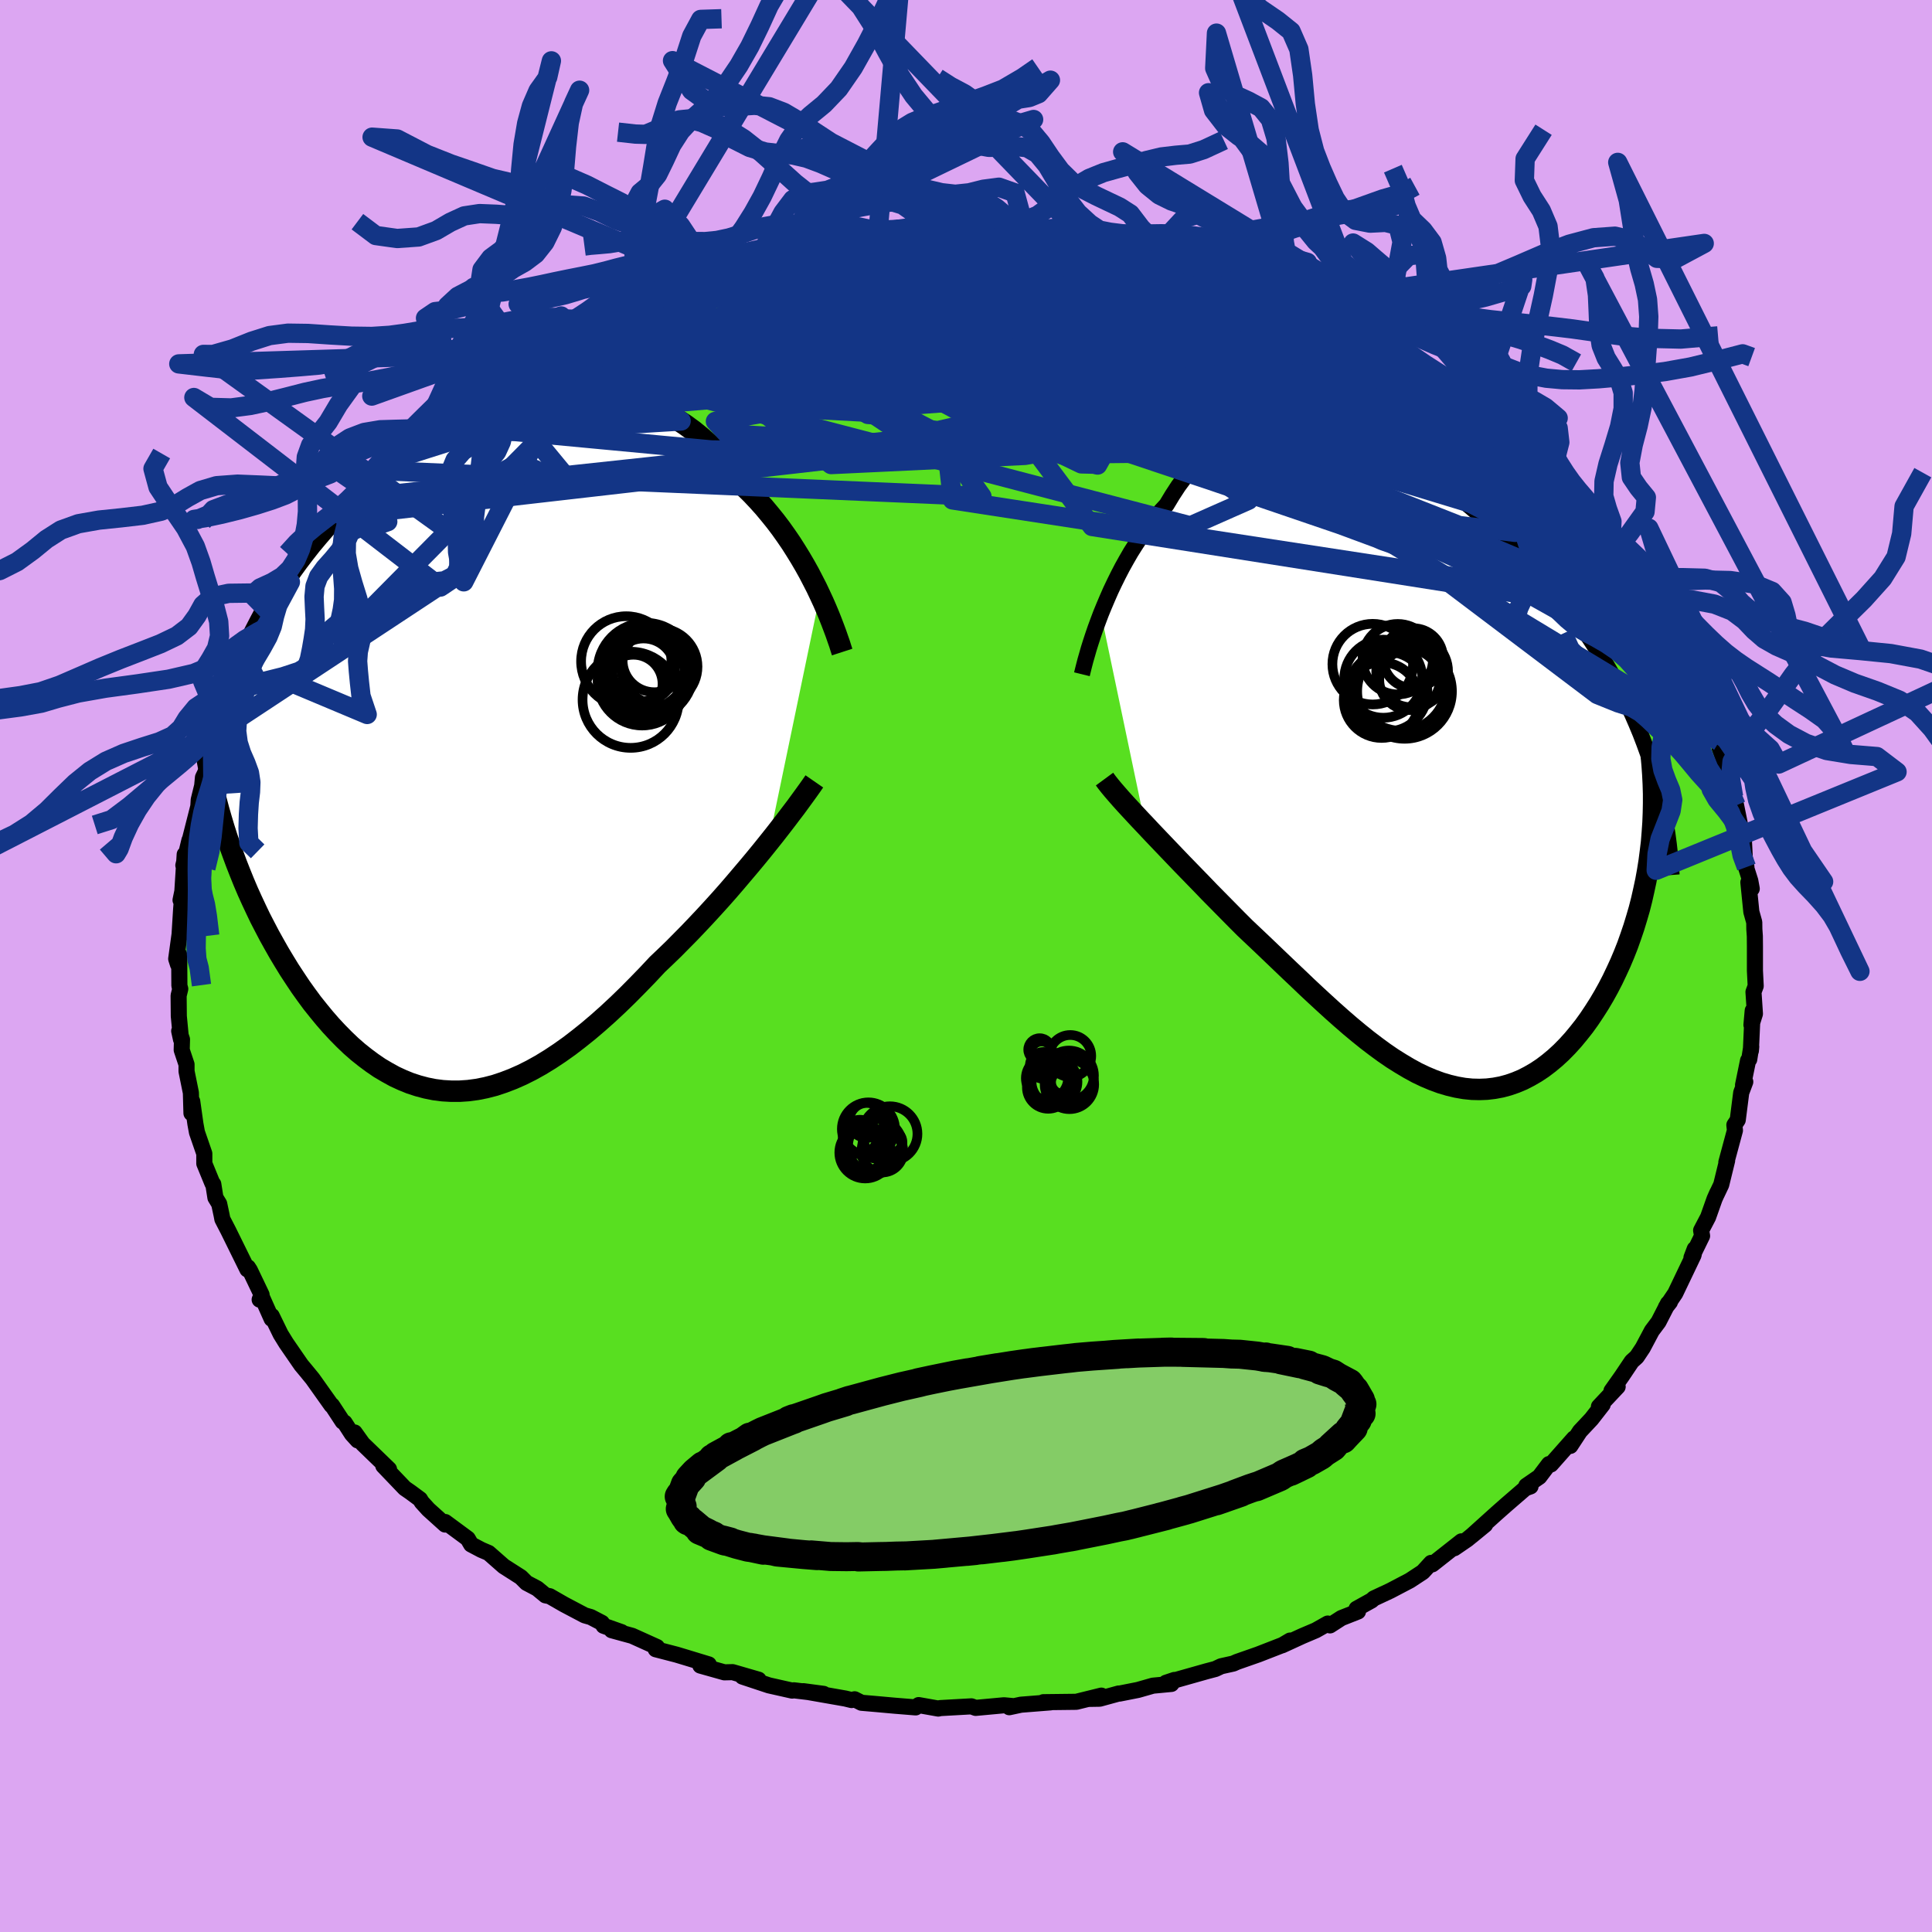 <svg xmlns="http://www.w3.org/2000/svg" width="500" height="500" viewBox="-100 -100 200 200"><defs><clipPath id="c"><path d="m36.29-15.57-.35-.74-.39-.76-.4-.77-.43-.77-.45-.77-.48-.78-.49-.77-.52-.76-.54-.76-.56-.74-.59-.73-.6-.72-.63-.7-.64-.68-.67-.66-.67-.97-.7-.94-.74-.89-.77-.85-.8-.8-.83-.74-.86-.7-.88-.64-.92-.59-.94-.53-.96-.47-.98-.42-1.01-.35-1.03-.3-1.04-.24-1.05-.18-1.08-.13-1.08-.07-1.09-.01-1.1.04-1.11.09-1.11.15-1.11.2-1.11.24-1.11.3-1.11.34-1.1.38-1.09.43-1.09.47-1.07.5-1.07.55-1.05.57-1.03.61-1.02.64-1 .67-.98.7-.96.72-.94.74-.91.77-.9.78-.87.8-.84.82-.82.83-.79.84-.77.85-.74.86-.72.86-.69.88-.66.87-.64.88-.61.88-.59.89-.57.9-.54.9-.52.91-.49.92-.47.91-.45.92-.42.93-.4.93-.37.93-.35.93-.33.94-.3.93-1.41 11 .25.94.27.94.28.94.3.94.32.94.34.94.35.94.37.94.38.94.4.94.42.93.43.92.44.92.47.91.47.9.5.9.51.9.54.9.54.88.57.87.58.87.6.84.61.83.64.8.64.78.66.76.68.73.69.7.7.67.72.63.74.59.74.55.76.52.78.46.78.43.8.37.81.33.83.27.83.22.85.17.86.11.87.05h.88l.89-.06.9-.12.91-.18.93-.24.93-.31.94-.36.95-.42.96-.48.97-.54.98-.6.98-.65 1-.71.99-.76 1.01-.81 1.01-.86 1.01-.9 1.02-.95 1.02-.99 1.02-1.03 1.03-1.06 1.02-1.09.83-.79.84-.81.82-.83.82-.83.81-.85.81-.86.79-.86.78-.86.77-.87.75-.87.73-.86.72-.85.7-.84.68-.83.65-.81"/></clipPath><clipPath id="b"><path d="m-32.52-15.7.32-.78.34-.8.35-.8.38-.8.4-.81.41-.79.44-.79.45-.78.48-.76.49-.75.51-.72.53-.71.55-.68.56-.66.58-.63.61-1.01.62-.95.66-.89.68-.84.7-.77.73-.71.76-.64.77-.58.81-.5.82-.45.84-.37.87-.3.88-.24.9-.17.92-.11.94-.04.95.02.97.08.97.14.99.19 1 .26 1 .3 1.01.36 1.02.4 1.02.46 1.02.49 1.02.54 1.02.58 1.02.62 1.01.65 1.01.68 1 .72.99.74.98.77.96.79.96.82.94.83.92.85.91.87.89.89.87.89.85.91.83.92.81.92.78.94.76.94.73.94.72.95.68.95.66.96.63.96.62.97.58.97.57.98.54.99.52.99.49 1 .47 1 .44 1.01.42 1.01.39 1.02.37 1.02.34 1.03.32 1.03-.39 8.13-.13 1-.16 1-.18.99-.21.98-.22.98-.25.98-.28.96-.29.95-.32.94-.33.93-.36.91-.38.9-.4.87-.41.86-.44.85-.46.83-.48.81-.51.8-.52.78-.54.75-.57.72-.58.7-.59.65-.62.63-.63.58-.65.54-.66.5-.68.45-.69.4-.7.36-.72.3-.72.25-.74.2-.75.14-.76.09-.77.03-.78-.02-.79-.08-.8-.14-.8-.19-.81-.24-.82-.3-.83-.35-.84-.4-.84-.46-.84-.5-.86-.54-.86-.59-.86-.63-.88-.67-.87-.7-.89-.74-.89-.77-.89-.79-.9-.82-.9-.83-.91-.85-.91-.87-.92-.87-.92-.88-.92-.88-.92-.88-.92-.87-.92-.87-.75-.75-.75-.76-.74-.75-.74-.75-.73-.74-.71-.74-.71-.73-.7-.72-.69-.71-.67-.7-.66-.69-.64-.67-.63-.66-.6-.63-.58-.62"/></clipPath><filter id="a"><feTurbulence baseFrequency=".05" numOctaves="3" result="noise" type="noise"/><feDisplacementMap in="SourceGraphic" in2="noise" scale="2"/></filter></defs><rect width="100%" height="100%" x="-100" y="-100" fill="#DCA6F2"/><path fill="#58DF20" stroke="#000" stroke-linejoin="round" stroke-width="1.667" d="m81.67.49.08 1.58-.23.62.15 2.26-.36 1.15.13-1.48-.19 4.16.04-.43-.21 1.32-.12.11-.52 2.54.23-.33-.42 1.12-.36 2.83-.35.52.06.56-.89 3.3.08-.17-.61 2.49-.48 1.01.07-.17-.28.63-.67 1.89-.72 1.37.1.57-1.1 2.25.34-.9-.12.63-1.9 3.97-.96 1.42.41-.52-.2.14-.98 1.91-.69.92-.94 1.77-.62.93-.52.47-1.04 1.55-1.06 1.5.64-.43-1.94 2.06.39-.21-1.16 1.49-1.2 1.28-.99 1.51.38-.78-2.39 2.7-.2-.04-1 1.32-1.35.93.44.06-.53.19-1.98 1.71-1.03.91-2.56 2.31 1.4-1.15-1.86 1.52-1.33.91.74-.71-3.02 2.38-.12-.15-.86.94-1.34.88-2.02 1.06-1.71.8-.24.21-1.55.86.15.28-1.72.68-1.18.76-.23-.19-1.24.7-1.39.59-2.09.96.82-.49-.78.46-2.52.98-2.2.77-.38.17-1.26.28-.59.28-.91.24-4.21 1.19.87-.29-.31.41-1.91.18-1.54.44-1.92.38-.08-.01-1.97.54-1.15.02 1.32-.34-2.59.64-3.41.04.72.02-3.04.24-1.21.26.44-.11-.99-.09L1 76.8l-.44-.16-3.22.18-.21.05-2.03-.36-.31.24-2.22-.18-1.77-.16-1.62-.14-.71-.36-.31.08-.66-.16-4.34-.76 2.1.28-3.08-.37-.18.03-2.4-.54-2.74-.91 1.67.32-2.69-.78-.85.02-2.49-.7.87-.12-2.5-.76-.83-.25-2.16-.56.13-.23-2.57-1.16-2.12-.58 1.03.2-1.87-.66-.17-.3-1.15-.6-.63-.18-2.14-1.13-1.48-.85-.44-.09-.86-.71-1.1-.58-.59-.59-1.77-1.13-1.57-1.38-.75-.32-1.06-.56-.35-.6-2.33-1.72-.01.26-1.74-1.57-.68-.75-.18-.3-1-.74-.58-.4-2.22-2.32.59.35-2.73-2.64-.83-1.16.32.82-.6-.66-.76-1.18-.2-.11-1.1-1.68-.05.01-1.96-2.76-.68-.83-.5-.6-1.55-2.25-.58-.94-.92-1.89-.01.31-.96-2.15-.28.16.2-.51-1.21-2.53-.2-.31-.06.22-1.63-3.31-.35-.71-.61-1.18-.08-.42-.25-1.17-.39-.64-.22-1.4-.09-.08-.84-2.05v-1.03l-.76-2.2-.16-.87-.33-2.34-.08 1.23-.06-2.12-.45-2.22v-.71l-.5-1.5.03-1.09-.29-.87.19.87-.23-2.41-.02-2.12.17-.7-.09-.33-.02-3.21-.12 1.02-.19-.59.35-2.54.16-2.58.16-2.03-.22 1.07.17-.64.26-4.09.12 2.06-.26-.93.63-2.6-.07.4.99-3.9.04-.67.36-1.47.08-.86.65-1.34.08-.85.55-1.24-.72 1.09 1.1-2.94-.04.5 1.35-3.55.2-.62.67-1.25.68-.88.03-.67.99-1.57.95-2.29-.12.2.81-1.4.57-1.01-.15.32 1.99-3.31-.54.58.69-.59.68-1.33 1.14-1.29.68-.96.85-1.08.59-.92 1.12-1.34-.44.66 1.33-1.82 1.29-1.31-.32.31 1.79-1.86.92-1.05 2.33-2.41-1.12 1.21 1.34-1.21 1.56-1.42-.21-.04 2.86-2.19 1.3-.91 1.06-.76-2.16 1.39 3.07-1.98-.12-.02 1-.55 2.69-2.22.51-.08 1.75-1.16.19.04 2.35-1.62 1.09-.35-1.71.69 4.16-1.89 1.4-.65.29-.39.79-.23.2-.08 2.67-1.14.1-.06.91-.62 1.48-.54 2.18-.47-.65.23 1.49-.77-.02.1 3.08-.88.16-.07 2.63-.73-.73.37 2.43-.93 1.17-.25 2.08-.33.97-.06-.52-.09 1.43-.17 2.58-.46 1.99-.15h.82l3.28-.3-1.52.05.89.15.87-.3 2.77.06.78-.15 2.67-.04-.8.02 2.73.16 2.41-.1.76.32-.28.01 1.46.01 1.13.01 1.07.21 1.84-.02.51.27 2.66.57.77-.19.89.31.74.06 3.13.55.61.27.28-.05 2.02.89 2.01.26.3.3 2.56.72-1.34-.49 2.07.62 1.68 1 1.72.52-.61-.37 1.62.52.93.55 2.02.89.75.48 2.09.86.09.14.84.2 2.18 1.46-.11-.1 2.76 1.45-.55-.43 1.54 1.09.55.48 2.48 1.87.01.01 2.06 1.43-1.15-.98 2.51 1.9 1.59 1.27.51.4.93.63 1.25 1.18.18.35 1.74 1.41-.26-.06 1.62 1.23 1.26 1.72-.1-.61 1.56 2.09.24.15.66.36.98 1.35 1.11 1.18.44.67 1.12 1.73.48.2.25.51 1.09 1.69 1.15 1.82.89 1.43-.43-.76L72-36.22l-.21-.8.41 1.15 1.55 3.03.93 1.54-.32-.69 1.03 2.78.02-.54.3 1.01.49 1.65.6.88-.02.52 1.19 2.45.04.65.32.93.67 2.02.46 2.13-.56-2.36.82 3.25.54 2.67.23.2.13 2.57.17.94-.09-.12.49 1.54.15.82-.35-.66.31 3.06.3 1.07.01.73.05.71.01 1.07V.49l.08 1.58" filter="url(#a)"/><path fill="#fff" d="m-32.52-15.7.32-.78.34-.8.35-.8.38-.8.4-.81.41-.79.44-.79.45-.78.48-.76.49-.75.51-.72.53-.71.55-.68.56-.66.58-.63.61-1.01.62-.95.66-.89.68-.84.7-.77.73-.71.76-.64.77-.58.81-.5.82-.45.84-.37.87-.3.88-.24.9-.17.92-.11.94-.04.95.02.97.08.97.14.99.19 1 .26 1 .3 1.01.36 1.02.4 1.02.46 1.02.49 1.02.54 1.02.58 1.02.62 1.01.65 1.01.68 1 .72.99.74.98.77.96.79.96.82.94.83.92.85.91.87.89.89.87.89.85.91.83.92.81.92.78.94.76.94.73.94.72.95.68.95.66.96.63.96.62.97.58.97.57.98.54.99.52.99.49 1 .47 1 .44 1.01.42 1.01.39 1.02.37 1.02.34 1.03.32 1.03-.39 8.13-.13 1-.16 1-.18.99-.21.98-.22.98-.25.98-.28.96-.29.95-.32.94-.33.93-.36.91-.38.9-.4.87-.41.86-.44.85-.46.83-.48.81-.51.8-.52.78-.54.75-.57.72-.58.7-.59.65-.62.63-.63.58-.65.54-.66.5-.68.45-.69.4-.7.36-.72.3-.72.25-.74.2-.75.14-.76.09-.77.03-.78-.02-.79-.08-.8-.14-.8-.19-.81-.24-.82-.3-.83-.35-.84-.4-.84-.46-.84-.5-.86-.54-.86-.59-.86-.63-.88-.67-.87-.7-.89-.74-.89-.77-.89-.79-.9-.82-.9-.83-.91-.85-.91-.87-.92-.87-.92-.88-.92-.88-.92-.88-.92-.87-.92-.87-.75-.75-.75-.76-.74-.75-.74-.75-.73-.74-.71-.74-.71-.73-.7-.72-.69-.71-.67-.7-.66-.69-.64-.67-.63-.66-.6-.63-.58-.62" filter="url(#a)" transform="translate(46.49 -20.78)"/><path fill="#fff" d="m36.29-15.57-.35-.74-.39-.76-.4-.77-.43-.77-.45-.77-.48-.78-.49-.77-.52-.76-.54-.76-.56-.74-.59-.73-.6-.72-.63-.7-.64-.68-.67-.66-.67-.97-.7-.94-.74-.89-.77-.85-.8-.8-.83-.74-.86-.7-.88-.64-.92-.59-.94-.53-.96-.47-.98-.42-1.01-.35-1.03-.3-1.04-.24-1.05-.18-1.08-.13-1.08-.07-1.09-.01-1.1.04-1.11.09-1.11.15-1.11.2-1.11.24-1.11.3-1.11.34-1.1.38-1.09.43-1.09.47-1.07.5-1.07.55-1.05.57-1.03.61-1.02.64-1 .67-.98.7-.96.72-.94.74-.91.77-.9.78-.87.8-.84.82-.82.83-.79.84-.77.85-.74.86-.72.86-.69.88-.66.87-.64.88-.61.88-.59.89-.57.9-.54.9-.52.91-.49.92-.47.91-.45.92-.42.93-.4.93-.37.93-.35.93-.33.94-.3.93-1.41 11 .25.94.27.94.28.94.3.94.32.94.34.94.35.94.37.94.38.94.4.94.42.93.43.92.44.92.47.91.47.9.5.9.51.9.54.9.54.88.57.87.58.87.6.84.61.83.64.8.64.78.66.76.68.73.69.7.7.67.72.63.74.59.74.55.76.52.78.46.78.43.8.37.81.33.83.27.83.22.85.17.86.11.87.05h.88l.89-.06.9-.12.91-.18.93-.24.93-.31.94-.36.95-.42.96-.48.97-.54.98-.6.98-.65 1-.71.99-.76 1.01-.81 1.01-.86 1.01-.9 1.02-.95 1.02-.99 1.02-1.03 1.03-1.06 1.02-1.09.83-.79.84-.81.82-.83.82-.83.81-.85.81-.86.79-.86.78-.86.77-.87.75-.87.73-.86.72-.85.7-.84.68-.83.65-.81" filter="url(#a)" transform="translate(-51.41 -22.85)"/><g fill="none" stroke="#000" transform="translate(46.49 -20.78)"><path stroke-linejoin="round" stroke-width="1.667" d="m-34.49-9.42.1-.41.12-.48.14-.54.17-.59.18-.63.21-.67.23-.7.25-.73.28-.76.29-.77.32-.78.34-.8.35-.8.38-.8.4-.81.41-.79.44-.79.45-.78.48-.76.49-.75.51-.72.53-.71.55-.68.56-.66.58-.63.61-1.01.62-.95.66-.89.68-.84.7-.77.73-.71.76-.64.77-.58.81-.5.82-.45.84-.37.87-.3.88-.24.9-.17.92-.11.94-.04.95.02.97.08.97.14.99.19 1 .26 1 .3 1.01.36 1.02.4 1.02.46 1.02.49 1.02.54 1.02.58 1.02.62 1.01.65 1.01.68 1 .72.99.74.98.77.96.79.96.82.94.83.92.85.91.87.89.89.87.89.85.91.83.92.81.92.78.94.76.94.73.94.72.95.68.95.66.96.63.96.62.97.58.97.57.98.54.99.52.99.49 1 .47 1 .44 1.01.42 1.01.39 1.02.37 1.02.34 1.03.32 1.03.29 1.03.26 1.04.24 1.05.22 1.05.19 1.05.17 1.06.14 1.06.12 1.06.09 1.07.08 1.07" filter="url(#a)"/><path stroke-linejoin="round" stroke-width="2.222" d="m-32.15 1.43.25.34.3.38.34.41.38.44.41.47.45.5.48.52.51.55.54.58.56.59.58.62.6.63.63.66.64.67.66.69.67.7.69.71.7.72.71.73.71.74.73.74.74.75.74.75.75.76.75.75.92.87.92.87.92.88.92.88.92.88.92.87.91.87.91.85.9.83.9.82.89.79.89.77.89.74.87.7.88.67.86.63.86.59.86.54.84.5.84.46.84.4.83.35.82.3.81.24.8.19.8.14.79.08.78.02.77-.03.76-.09.75-.14.74-.2.72-.25.72-.3.7-.36.69-.4.68-.45.66-.5.65-.54.63-.58.62-.63.59-.65.58-.7.57-.72.54-.75.52-.78.51-.8.48-.81.46-.83.44-.85.41-.86.4-.87.38-.9.36-.91.33-.93.32-.94.29-.95.28-.96.25-.98.22-.98.21-.98.18-.99.16-1 .13-1 .12-1 .08-1 .07-1 .04-1.01.02-1v-.99l-.03-1-.05-.99-.07-.99-.09-.98" filter="url(#a)"/><circle cx="-1.476" cy="-8.292" r="4.72" clip-path="url(#b)" filter="url(#a)"/><circle cx="-1.091" cy="-7.647" r="4.904" clip-path="url(#b)" filter="url(#a)"/><circle cx="-.571" cy="-8.852" r="3.138" clip-path="url(#b)" filter="url(#a)"/><circle cx="-.206" cy="-11.082" r="3.106" clip-path="url(#b)" filter="url(#a)"/><circle cx="-1.796" cy="-10.982" r="3.648" clip-path="url(#b)" filter="url(#a)"/><circle cx="-3.471" cy="-6.742" r="3.914" clip-path="url(#b)" filter="url(#a)"/><circle cx="-.306" cy="-9.712" r="3.718" clip-path="url(#b)" filter="url(#a)"/><circle cx="-2.831" cy="-7.622" r="4.106" clip-path="url(#b)" filter="url(#a)"/><circle cx="-4.386" cy="-10.467" r="4.174" clip-path="url(#b)" filter="url(#a)"/><circle cx="-3.291" cy="-8.962" r="4.042" clip-path="url(#b)" filter="url(#a)"/></g><g fill="none" stroke="#000" transform="translate(-51.41 -22.85)"><path stroke-linejoin="round" stroke-width="2.222" d="m38.59-9.65-.13-.4-.14-.45-.18-.51-.19-.55-.22-.59-.24-.63-.26-.66-.29-.69-.31-.71-.34-.73-.35-.74-.39-.76-.4-.77-.43-.77-.45-.77-.48-.78-.49-.77-.52-.76-.54-.76-.56-.74-.59-.73-.6-.72-.63-.7-.64-.68-.67-.66-.67-.97-.7-.94-.74-.89-.77-.85-.8-.8-.83-.74-.86-.7-.88-.64-.92-.59-.94-.53-.96-.47-.98-.42-1.01-.35-1.03-.3-1.04-.24-1.05-.18-1.08-.13-1.08-.07-1.09-.01-1.1.04-1.11.09-1.11.15-1.11.2-1.11.24-1.11.3-1.11.34-1.1.38-1.09.43-1.09.47-1.07.5-1.07.55-1.05.57-1.03.61-1.02.64-1 .67-.98.7-.96.72-.94.74-.91.77-.9.78-.87.8-.84.82-.82.83-.79.84-.77.85-.74.86-.72.86-.69.88-.66.87-.64.88-.61.88-.59.89-.57.9-.54.9-.52.91-.49.92-.47.91-.45.92-.42.93-.4.93-.37.93-.35.93-.33.94-.3.93-.28.94-.26.94-.23.94-.22.94-.19.94-.17.94-.15.94-.12.94-.11.94-.09.94" filter="url(#a)"/><path stroke-linejoin="round" stroke-width="2.222" d="m35.71 3.74-.29.42-.34.48-.39.54-.43.59-.46.63-.51.67-.53.7-.57.74-.6.77-.63.79-.65.81-.68.83-.7.84-.72.85-.73.86-.75.87-.77.87-.78.86-.79.86-.81.86-.81.85-.82.83-.82.83-.84.81-.83.79-1.02 1.09-1.03 1.06-1.02 1.03-1.02.99-1.02.95-1.01.9-1.01.86-1.01.81-.99.76-1 .71-.98.65-.98.6-.97.54-.96.48-.95.42-.94.36-.93.31-.93.24-.91.18-.9.12-.89.06h-.88l-.87-.05-.86-.11-.85-.17-.83-.22-.83-.27-.81-.33-.8-.37-.78-.43-.78-.46-.76-.52-.74-.55-.74-.59-.72-.63-.7-.67-.69-.7-.68-.73-.66-.76-.64-.78-.64-.8-.61-.83-.6-.84-.58-.87-.57-.87-.54-.88-.54-.9-.51-.9-.5-.9-.47-.9-.47-.91-.44-.92-.43-.92-.42-.93-.4-.94-.38-.94-.37-.94-.35-.94-.34-.94-.32-.94-.3-.94-.28-.94-.27-.94-.25-.94-.23-.93-.22-.93-.2-.92-.18-.92-.17-.91-.15-.91-.14-.91-.11-.89-.11-.89-.08-.89" filter="url(#a)"/><circle cx="19.658" cy="-8.139" r="3.956" clip-path="url(#c)" filter="url(#a)"/><circle cx="18.248" cy="-7.694" r="4.98" clip-path="url(#c)" filter="url(#a)"/><circle cx="18.058" cy="-7.369" r="4.234" clip-path="url(#c)" filter="url(#a)"/><circle cx="16.693" cy="-4.709" r="4.976" clip-path="url(#c)" filter="url(#a)"/><circle cx="19.163" cy="-8.794" r="3.304" clip-path="url(#c)" filter="url(#a)"/><circle cx="18.028" cy="-7.809" r="3.248" clip-path="url(#c)" filter="url(#a)"/><circle cx="16.973" cy="-6.349" r="3.024" clip-path="url(#c)" filter="url(#a)"/><circle cx="18.168" cy="-8.114" r="4.418" clip-path="url(#c)" filter="url(#a)"/><circle cx="17.883" cy="-6.659" r="4.614" clip-path="url(#c)" filter="url(#a)"/><circle cx="16.238" cy="-8.684" r="4.674" clip-path="url(#c)" filter="url(#a)"/></g><g fill="none" stroke="#133586" stroke-linejoin="round" stroke-width="2"><path d="m54.03-57.36.88.7.73.7.55.61.39.51.23.43.04.33-.18.21-.46.05-.74-.1-1.04-.26-1.35-.43-1.68-.58-2.04-.75-2.41-.94-2.82-1.15-3.26-1.38-3.71-1.62-4.17-1.86L28.36-65l-5.1-2.38-5.54-2.68-5.86-2.98" filter="url(#a)"/><path d="m20.62-74.25.66.22.84.43.49.44-.03.43-.57.43-1.08.47-1.58.53-2.1.58-2.66.64-3.28.68-3.9.74-4.56.83-5.26.93-6.04 1.05-6.89 1.16-7.78 1.25-8.65 1.33-9.59 1.44m83.08-5.18 1.74.92 1.08.65 1.1.77 1.18.88 1.21.91 1.18.87 1.11.81 1.05.78.99.73.91.68.77.59.62.49.42.36.21.2v.05l-.23-.11-.45-.29-.7-.47-.96-.69-1.28-.95-1.63-1.26-1.91-1.51-2.01-1.61" filter="url(#a)"/><path d="m60.75-50.9.2.08.22.45-.08.36-.42.22-.78.08-1.2-.06-1.69-.28-2.22-.52-2.78-.76-3.36-1.01-3.96-1.27-4.58-1.54-5.2-1.88-5.82-2.25-6.43-2.63-7.13-3.01-7.99-3.34-8.99-3.66m57.67 16.37.51.55.62.62.53.57.38.49.16.36-.08.2-.36.01-.64-.16-.93-.35-1.26-.54-1.6-.74-1.98-.98-2.4-1.25-2.86-1.55-3.37-1.86-3.89-2.19-4.41-2.53-4.94-2.91-5.68-3.38m9.85 1.41 1.55.72 1.19.57.93.45.67.35.46.28.23.2-.07.09-.44-.06-.89-.23-1.38-.41-1.88-.59-2.44-.82-3.1-1.08-3.87-1.4-4.59-1.73" filter="url(#a)"/><path d="m6.09-76.31.06.06.18.2-.09.37-.53.55-1.05.73-1.65.9-2.33 1.09-3.1 1.29-3.96 1.53-4.84 1.8-5.72 2.05-6.63 2.28-7.57 2.49-8.57 2.76-9.75 3.21m9.33-11.61.12-.11 1.55-.72 1.61-.75 1.43-.64 1.3-.57 1.25-.53 1.21-.52 1.16-.48 1.05-.43.87-.35.66-.27.43-.16.19-.07-.04.01-.31.11-.67.24-1.12.41-1.46.58m85.86 14.13.86.87.53.62.32.48.08.36-.19.21-.52.05-.91-.15-1.31-.38-1.75-.61-2.19-.83-2.67-1.06-3.18-1.3-3.74-1.57-4.34-1.89L31-64.15l-5.55-2.54-6.12-2.85-6.57-3.18" filter="url(#a)"/><path d="m-14.14-75.57 2.3-.31 2.05-.15 1.87-.06 1.7-.01 1.65.03 1.7.06 1.86.06 1.98.08 2.05.07 2.04.09 1.96.1 1.82.1 1.61.09 1.36.08 1.1.04.82.02.56-.02.29-.03.04-.04-.25-.05-.73-.09" filter="url(#a)"/><path d="m-16.02-75.25.64-.08.78-.14 1.2-.19 1.41-.19 1.31-.16 1-.09.57-.04.15.03-.24.08-.58.15-.97.22-1.44.3-2.01.4-2.63.49-3.27.57m45.03.75.73.34.81.27.72.26.67.29.54.27.32.21.03.15-.24.09-.52.05h-.82l-1.2-.09-1.65-.19-2.2-.32-2.8-.45-3.39-.58-4.01-.71-4.69-.83-5.59-1" filter="url(#a)"/><path d="m-41.84-65.92 3.13-1.37 2.15-.83 1.84-.57 1.94-.48 2.18-.48 2.43-.51 2.62-.53 2.76-.53 2.84-.52 2.88-.5 2.87-.47 2.86-.47 2.84-.45 2.8-.46 2.7-.44 2.51-.44 2.28-.41 2.04-.37 1.83-.32m42.85 14.69 1.12.77.65.51.62.58.44.56.14.44-.2.3-.53.16-.88.03-1.22-.12-1.6-.25-2-.41-2.44-.58-2.93-.75-3.43-.95-3.94-1.14-4.46-1.33-4.94-1.52-5.37-1.72-5.79-1.96-6.31-2.2-7.12-2.46" filter="url(#a)"/><path d="m62.21-49.42.4.3.65.63.75.83.73.88.65.84.54.75.44.65.34.56.21.45.06.3-.1.11-.3-.11-.51-.35-.74-.58-.99-.81-1.25-1.09-1.54-1.38-1.84-1.72-2.14-2.09-2.46-2.47-2.86-2.9-3.3-3.4M-1.68-76.67l1.66-.01 1.21.03 1.2.07 1.02.08.68.09.36.1.1.11-.11.13-.34.16-.62.21-.96.24-1.38.29-1.84.32-2.34.36-2.88.39-3.46.44-4.03.47-4.56.5-4.89.46m56.72 2.45 1.62.75 1.39.68 1.24.61 1.14.56 1.05.54.96.5.79.44.57.31.27.18-.03.03-.37-.12-.77-.33-1.28-.61-1.91-1-2.58-1.4" filter="url(#a)"/><path d="m-46.02-63.44.92-.38 1.37-.66 1.61-.74 1.77-.76 1.9-.77 2.02-.78 2.12-.79 2.14-.79 2.1-.77 2.03-.72 1.95-.69 1.9-.66 1.85-.63 1.76-.59 1.61-.55 1.32-.46.94-.39.5-.28.19-.2.18-.14m.27-.21 1.79-.22 2.2-.19 2.22-.12 2.13-.06 1.98-.01 1.9.03 1.91.05 1.99.05 2.03.05 2.02.03 1.92.04 1.72.03 1.49.03 1.18.03.84.01h.45l.03-.05-.4-.15" filter="url(#a)"/><path d="m-45.51-63.52 1.45-.84 1.5-.7 1.67-.67 1.85-.64 2.06-.65 2.26-.66 2.39-.65 2.44-.64 2.48-.61 2.51-.6 2.54-.59 2.56-.58 2.56-.57 2.52-.55 2.46-.52 2.35-.5 2.24-.47 2.13-.46 2.02-.44 1.92-.41 1.8-.35 1.73-.32 1.75-.3" filter="url(#a)"/><path d="m-26.84-72.43 2.39-.51 2.19-.12 2.45.13 2.87.31 3.32.45 3.71.62 4.03.77 4.31.93 4.59 1.05 4.89 1.15 5.18 1.24 5.42 1.34 5.55 1.44 5.59 1.52 5.57 1.58 5.55 1.59 5.56 1.57L52-55.78m10.21 6.36.03.16-.47.25-1.13.21-1.96.05-2.87-.23-3.85-.54-4.86-.88-5.9-1.18-6.95-1.48-8.01-1.84-9.12-2.25-10.33-2.73-11.67-3.16-13.07-3.51" filter="url(#a)"/><path d="m54.03-57.36.79.68.44.64.09.52-.28.41-.64.3-1.06.18-1.51.05-1.98-.11-2.48-.26-2.99-.43-3.51-.57-4.08-.72-4.67-.86-5.29-1.02-5.94-1.22-6.62-1.42-7.32-1.62-8-1.82-8.58-2.05-9-2.36" filter="url(#a)"/><path d="m38.72-67.55.22.22.3.43.05.5-.4.49-.93.44-1.48.42-2.05.41-2.62.41-3.23.37-3.92.32-4.64.26-5.4.21-6.16.16-6.92.12-7.74.06-8.64.01-9.56-.07-10.46-.18" filter="url(#a)"/><path d="m-15.05-75.31 23.88 5 14.99 6.86.58 2.14-3.08-1.15-.33-1.49 1.59-.21-.16 1.15-4.25 1.69-7.64 1.3-7.97.4-4.81-.28.35-.3 5.3.32 8.03.95 7.27.94 2.7.16-3.81-.75-6.41-.31 3.53 3.14 27.26 10.74 36 21.77" filter="url(#a)"/><path d="m-11.56-76.03-12.51 10.07 22.25 6.77 24.18 4.62 9.89 1.01-4.6-1.37-10.29-1.45-6.2-.2 2.15.71 6.97.14 3.93-1.87-4.48-4.04-9.95-4.47-3.8-1.18 17.16 8.41 52.57 30.14" filter="url(#a)"/><path d="m-36.28-68.46 5.18 7.95 23.99-.53 14.65-1.82 7.65-1.63 7.34.12 9.11 2.62 8.95 4.42 5.53 4.44-.37 2.5-6.77-.48-11.22-2.9-11.74-3.5-7.99-1.96-2.21 1.08 1.36 4.8 5.87 7.85L72-36.22" filter="url(#a)"/><path d="m-27.66-71.99 4.22 2.12 14.65 4.59L9.9-62.05l12.04 1.34 4.51.04.44-.67-.99-1.16-1.2-1.35-.52-.91.94.12 2.25 1.14 2.53 1.61 2.33 1.64 3.28 1.86 5.56 2.19 5.7 1.17-1.24-2.83-22.61-15.55" filter="url(#a)"/><path d="M75.39-29.21 28.41-57.5 9.74-64.84l-3.64 1-1.17 3.09-1.95 2.91-1.61 2.29.02 1.66 1.88.87 2.76-.25 1.88-1.69-.54-3.1-3.17-3.97-4.28-3.94-3.12-2.99-.31-1.48 2.35.1 3.23 1.28 1.98 1.64-.09 1.01-1.2-.13-2.01-.19-9.52 2.83-48.3 9.16" filter="url(#a)"/><path d="m43.93-64.83-10.87-3.28-13.53-2.37-8.4 1.37-4.21 3.87-1.53 4.31 1.36 3.41 4.13 1.9 5 .41 3.13-.54-.61-.82-4.3-.68-6.29-.69-5.82-1.08-3.18-1.58.49-1.53 3.91-.33 6.71 2.12 9.48 5.18 9.85 6.94-6.02 2.66-68.74-17.96" filter="url(#a)"/><path d="m-9.57-76.18.54 2 12.06 1.72 9.8 2.58 2.56 2.02-4.45.53-7.65-.72-6.46-1.16-2.4-.92 2.21-.35 5.25.2 5.47.52 2.93.67-1.11.79-4.61 1.15-5.72 1.88-3.35 2.92 1.92 3.91 7.51 4.08 8.69 2.5.81-1.44-14.94-6.23L-26-66.39l-15.22.13" filter="url(#a)"/><path d="m44.48-64.4-10.66-1.21-18.95-.84-9.07-.57 2.05-.42 6.25.17 4.08.73-.67.81-4.31.46-4.95.1-2.68.21 1.03.99 4.29 2.21 5.38 3.24 3.13 3.33-1.77 2.11-5.58.06-3.41-1.8 2.93-3.22-4.38-5.07-47.32-3.5" filter="url(#a)"/><path d="m-60.54-51.28 62.19 2.67-4.6-6.52-10.49-5.51-.73-3.68 6.6-1.72 7.27.01 3.31 1.06-1.57 1.32-4.69.86-5.2-.05-3.74-1.01-1.71-1.69-.46-1.84-.57-1.56-1.41-1.11-1.4-.78 1.02-.69 5.97-.64 11.81-.11 16.32 1.78 19.32 6.2 25.75 15.02" filter="url(#a)"/><path d="m-52.66-58.67 57.82-.82 25.62 3.36 7.66-.08-2.06-2.09-8.26-2.83-9.89-2.4-6.37-1.1-.6.29 2.91 1.05 1.99 1.14-1.06 1.04-1.31 1.26 4.32 2.32 14.01 5.35L55.2-41.43l18.55 8.59" filter="url(#a)"/><path d="m-21.7-73.74 50.21 15.49 11.21 3.47-5.11-3.01-9.88-2.99-9.84-1.43-7.54-.72-4.46-.67-1.44-.33 1.08.66 2.59 1.78 2.59 2.11 1.11 1.21-.92-.46-1.75-1.76.51-1.76 6.55-.53 14.69 2.59 38.86 16.11" filter="url(#a)"/><path d="m5.81-76.3-30.45 12.48 7.95-1.11 11.9-2.51 6.96-1.25 2.75.28 1.29 1.15 1.58.99 1.72.09.75-.85-.63-1.21-1.04-.84.03-.02 1.58.85 2.22 1.57 1.74 1.91.68.8-.36-3.04 16.83-3.84" filter="url(#a)"/><path d="m25.23-72.85-46.36 15.43 7.17 5.51 20.07-.95 16.94-2.99 11.54-1.91 6.46-.49 1.38-.17-3.18-.65-5.9-.99-5.9-.67-3.71.05-1.03.57.32.37-.05-.41-1.22-.79-3.8.71L2.4-55.47l-65.7 7.05" filter="url(#a)"/><path d="m60.75-50.9-26.26-9.58-10.15 1.1-4.33.67-1.17-.89-2.59-1.56L10-62.47l-8.51-.39-7.53.88-4.09 1.99-.14 2.42 3.06 2.04 5.72 1.27 8.15.62 8.82.24 4.29-.25-6.54-.75-15.26.48.63 5.67 73.19 11.23" filter="url(#a)"/><path d="m56.21-55.55-16.69-3.93-19.65-5.95-7.15-3.16-.05-1.57 1.61-.93 1.52-.27 1.09.54-.28.98-3.53.77-8.1.21-11.53-.09-10.42.2-2.45.64 11.77.56 26.39.3 22.98 1.4m25.77 22.58L11.21-60.39l-22.18-1.13-1.98 2.64 2.79 1.78 1.18.09-.39-.91-.22-1.13.74-1.04 1.15-1.06.36-1.19-1.47-1.21-3.67-.9-5.59-.28-6.72.38-6.66.74-5.1.72-1.84.44 3.58.19 12.11.35 24.23 1.42 35.41 4.36 26.17 7.22" filter="url(#a)"/><path d="m11.82-75.82 28.89 15.93-5.92-.03-18.15-2.51-14.66-.81-5.84.93.28 1.35 1.94.58 1.87-.41 2.68-.91 4.32-.9 4.62-.92 2.04-1.37-2.13-1.97-4.44-2.05-2.48-1.27 1.43-.04-.39.45-14.27-.42L-35-69.16" filter="url(#a)"/><path d="M24.93-73.15 42.6-54.9l-21.84 1.76-28.62-.92-16.88-1.03-1.2-1.29 9.96-1.71L-2.14-60 9.7-61.61l7.26-.83 2.97.2.37 1.18-.07 1.78 1.98 1.67 5.59.53 6.71-1.49 3.99-1.89 22.25 9.56" filter="url(#a)"/><path d="m-23.76-73.31-4.65 7.21 7.93-.73.35.01-1.95.93 1.78 1.51 6.79 1.97 9.49 1.98 8.94 1.36 6.31.37 3.5-.46 1.84-.78 1.63-.49 2.47.17 3.71.9 4.8 1.28 5.22 1.13 4.29.54 1.35-.26-3.77-1.17-9.3-2.1-9.11-1.61 8.53 5.15 49.32 27.66" filter="url(#a)"/><path d="m-57.07-54.74 28.28-9.96 11.44.02 9.57 1.37 10.18.56 10.09-.2 7.8-.22 3.75.25-.63.61-3.92.43-5.27-.18-4.57-.62-2.62-.17-.82 1.31-.85 3.11-3.16 3.77-4.26 2.1 3.33-1.34 18.87-5.2.76-15.2" filter="url(#a)"/><path d="m16.88-75.07 24.73 20.41-9.52 3.13-14.3-2.99-11.32-4.41-8.04-3.3-4.24-1.01.3 1.29 4.57 2.67 7.63 2.75 9.01 1.7 8.62.19 6.72-1.09 3.77-1.6.33-1.22-3.23-.29-6.64.59-9.43.83-10.56.18-9.1-1.22-5.42-2.99-2.09-3.8-7.06-.17-41.23 13.09" filter="url(#a)"/><path d="m76.78-25.69-22.94-25.4-12.97-7.45-17.4-1.23-18.07.87-10.97.83-1.18-.4 5.91-1.58 8.32-1.77 6.98-.91 3.6.36-.03 1.32-2.5 1.74-2.91 1.66-1.67 1.09-.36-.24-.38-2.44-1.85-4.54-4.39-4.84-5.59-3.13 16.87-3.69" filter="url(#a)"/><path d="m44.48-64.4-2.69 2.56-4.56.44-1.42 2.04-2.72 1.92-5.62.58-8.87-1.06L7.36-60.1l-11.03-2.43-7.52-2.06-1.87-1.57 3.71-1.17 7.24-.69 7.54.14 4.23 1.16-1.23 1.66-2.42 1.07 12.1.57 38.1 7.87" filter="url(#a)"/><path d="m9.47-76.07 16.41 18.91-19.04-1.49-10.56-1.93 3.58-.32 9.9-.05 8.21-.67 2.9-1.3-1.86-1.29-3.84-.5-2.89.76-.31 1.79 2.2 2.03 3.61 1.41 3.93.35 3.24-.43.86-.55-4.24-.27-10.61-.26-12.46-1.1-6.99-3.22-27.5-4.65" filter="url(#a)"/><path d="M72.2-35.87 24.42-55.98l-6.73-8.03-3.26-3.92-3.95-.65-1.82 2.47 3.54 5.12 9.4 6.59 12.08 6.27 9.45 4.1 2.21.78-6.63-2.45-12.93-4.41-13.2-4.42-6.66-2.63 2.52.02 5.17 2.09-7.78 2.07-32.19-.44-29.15-2.74" filter="url(#a)"/><path d="m-29.84-71.52 46.28 12.06 5.99-3.57 1.88-2.69.32-.07-1.74 1.72-2.22 2.73-1.28 2.88-.27 1.99.14.29.24-1.52.42-2.69.76-2.72 1.14-1.68 1.44-.07 1.52 1.27 1.01 1.75-.3 1.23-2.43.18-5.97-1.17-12.6-2.82-22.72-1.87-37.28 10.13" filter="url(#a)"/><path d="m38.72-67.55-25.47.31 2.7 2.83 1.09 2.88-2.84 1.34-2.81-.35-.54-.72.35.12-1.28 1.22-3.77 1.82-4.86 1.72-4.21.96-3.27-.4-3.28-2.07-2.6-3.28 4.26-2.14 23.92 5.27L74.68-31.3" filter="url(#a)"/><path d="m44.48-64.4-11.64-3.42-13.52.34-11.21 2.69-10.56 2.31-9.74.56-7.1-.84-3.96-.98-1.6.06.43 1.51 3.1 2.43 5.89 2.14 6.96.37 5.37-2.51 2.03-5.24-2.51-5.56-10.89-1.63-26.75 5.91" filter="url(#a)"/><path d="m74.36-31.99-8.4-9.63-4.33-3.03-2.36-.85-2.42.61-5.81-.71-9.6-3.79-10.81-6.11-9.37-6.16-7.05-4.24-4.66-1.63-1.33.69 3.51 2.4 8.36 3.67 12.09 5.03 17.65 6.72 15.37 2.64" filter="url(#a)"/><path d="m-43.76-64.68 9.2.84 21.05-4.68 12.24-3.01 2.21-.61-2.23.79-1.12 1.07 1.91.69 3.1.27 1.2.14-2.76.44-7.01 1.09-9.65 1.79-7.35 1.77 4.37.03 24.95-2.76 35.48 1.07" filter="url(#a)"/><path d="m-43.76-64.68 29.96.99 4.01.88 12.7.49 17.18 1.64 13.02 2.2 4.44 1.6-3.66.33-7.67-.89-6.16-1.4-.34-.75 6.51.95 10.84 2.94 10.54 3.98 5.62 2.96-2.73-.29-13.65-3.73L7-54.81l-71.63 8.21" filter="url(#a)"/><path d="M50.57-59.95 8.56-68.41-3.77-68l3.36 5.32 8.59 6.63 5.41 4.11-1.65-.04-6.38-3.07-5.54-3.71-.78-2.63 3.3-1.32 3.11-.89-.86-1.32-4.34-1.64-3.7-1.01-1.01-.02-.37-.88 21.51-6.6" filter="url(#a)"/><path d="m-55.72-56.2 63.24-5.27L35.8-58.6l10.65 4.01-1.92 1.51-9.61-1.26-11.51-2.74-9.5-3.05-6.92-2.84-5.71-2.52-5.44-2.05-4.72-1.48-2.84-.96-.04-.54 3.84.07L2.7-68.94l22.96 4.88L60.75-50.9" filter="url(#a)"/><path d="M77.97-23.24 64.13-41.77 47.97-52.66l-14.79-4.91-7.95-.01.25 2.09 5.36 1.82 5.47.71 1.51-.21-4.07-.86-8.6-1.48-9.87-2.13-7.21-2.54L6-62.85l2.13-2.76 2.19-2.87-1.78-2.34-3.86.12 7.51 5.63 50.02 15.65" filter="url(#a)"/><path d="m80.79-10.24-.45-1.22-.3-1.47-.38-1.5-.51-1.41-.7-1.21-.84-1.04-.89-.94-.86-.95-.82-.99-.83-.99-.88-.97-.92-.92-.91-.87-.85-.81-.83-.72-.96-.56-1.36-.43-2.15-.87L.99-76.71l-2.07.07-1.65.08-1.4.09-1.14.1-.99.11-1 .13-1.13.14-1.27.16-1.36.17-1.37.19-1.3.21-1.24.22-1.18.23-1.17.26-1.19.28-1.21.32-1.21.34-1.21.36-1.22.38-1.22.39-1.18.39-1.01.37-.67.32v.08l25.72-5.35-1.2 1.11-1.36.28-1.08.11-.88.24-.9.41-1.05.5-1.21.52-1.28.57-1.24.66-1.15.75-1.07.74-1.03.66-1.04.54-1.06.47-1.05.52-1.02.65-.96.82-.91.96-.85 1.06-.75 1.11-.61 1.11-.46.99-.45.74-1.01.52" filter="url(#a)"/><path d="m-36.02-86.32 1.8.2 1.04.03.99-.41 1.15-.6 1.35-.49 1.51-.15 1.63.27 1.73.71 1.79 1.12 1.83 1.44 1.79 1.6 1.72 1.55 1.64 1.3 1.56.89 1.53.41 1.49-.01 1.44-.26 1.32-.3 1.16-.07 1.01.31.99.7 1.17.82 1.44.51 1.26.08m-3.79.19-2.41.33-1.72.81-1.47 1.25-1.31 1.16-1.17.76-1.11.35-1.1.18-1.1.23-1.09.41-1.09.57-1.07.63-1.08.58-1.09.49-1.05.43-.99.44-.88.54-.78.68-.71.8-.68.9-.68.97-.66 1.05-.68 1.07-.74.98-.49.77 25.15-16.38-2.19 2-1.7 1.19-1.67.02-1.47-.03-1.16.45-.93.92-.85 1.13-.87 1.12-.92 1.03-.96.92-.98.79-1.01.64-1.03.49-1.04.39-.97.4-.82.51-.62.71-.48 1.01-.49 1.47-.47 2.16" filter="url(#a)"/><path d="m-8.75-76.18 1.78.26.73.54.79.42 1.06.17 1.25.04 1.34-.01 1.37-.01 1.35.02 1.3.04 1.23.11 1.15.21 1.05.31 1 .42.98.51 1.01.55 1.06.56 1.12.52 1.16.43 1.16.36 1.15.32 1.13.32 1.22.41 1.3.66.93 1.07m-28.44-8.23-2.1-.44-1.76-.22-1.29.11-1.11.07-1.16-.07-1.26-.08-1.3.04-1.28.23-1.25.37-1.23.42-1.23.38-1.23.26-1.23.12-1.23-.01-1.22-.1-1.24-.12-1.26-.08h-1.27l-1.26.11-1.24.21-1.19.2-1.11.1-.87.07-.61.08" filter="url(#a)"/><path d="m-11.56-76.03 1.63-.08 1.39-.08 1.11-.05.9-.02.89.01 1.04.02 1.2.02 1.31.02 1.35.03 1.36.07 1.35.12 1.31.16 1.21.17 1.06.16.91.14.88.14.96.21.99.35" filter="url(#a)"/><path d="m-19.27-74.67 1.46.47 1.28.11 1.01-.16 1.01-.17 1.18-.06 1.37.03 1.44.1 1.39.14 1.24.14 1.09.11 1.01.02 1.01-.06 1.11-.08 1.24.01 1.3.16 1.29.31 1.3.4 1.55.4 2.03.28-24.31-2.15-1.53.52-1.1.22-1.21.17-1.29.13-1.26.11-1.16.14-1.06.22-1 .31-1 .36-1.04.36-1.1.31-1.13.24-1.15.18-1.14.19-1.13.23-1.14.31-1.19.38-1.27.41-1.3.39-1.28.29-1.27.26-1.31.35-1.03.07 27.09-6.15 1.19-.82.97-1.48.79-1.49.89-1.12 1.16-.75 1.39-.54 1.48-.54 1.42-.68 1.28-.8 1.16-.85 1.11-.85 1.16-.81 1.28-.77 1.42-.74 1.51-.7 1.58-.66 1.62-.6 1.62-.5 1.53-.34 1.27-.2.95-.39 1.23-1.4-30.44 17.96 1.92-.83 1.47-.79 1.13-1 .92-1.17.96-1.01 1.16-.66 1.37-.37 1.47-.34 1.41-.53 1.27-.78 1.12-.95 1.06-.97 1.11-.85 1.24-.66 1.38-.46 1.48-.3 1.53-.25 1.6-.36 1.76-.54 1.88-.64L7-87.63l-27.97 13.52.16-.42.86-1.6 1-1.86 1.02-1.35 1.1-.61 1.21-.16 1.32-.2 1.4-.57 1.39-.99 1.33-1.26 1.22-1.33 1.12-1.19 1.1-.96 1.17-.72 1.3-.54 1.45-.49 1.55-.54 1.6-.57L2-90.06l1.85-.72 2-1.17 1.58-1.09m73.06 79.29-.73-.9-1.03-1.39-.98-1.19-.6-1.05-.26-1.08-.18-1.13-.35-1.12-.6-1.07-.81-.99-.94-.92-.98-.83-.99-.76-1.01-.68-1.04-.61-1.05-.6-1.07-.65-1.11-.73-1.17-.82-1.19-.86-1.06-.82-.79-.83-.75-1.63" filter="url(#a)"/><path d="m-63-77.05 1.9 1.43 2.21.31 2.23-.16 1.81-.66 1.47-.86 1.44-.66 1.58-.24 1.74.07 1.78.13 1.68-.05 1.5-.3 1.35-.43 1.31-.3 1.41.1 1.62.58 1.76.85 1.68.58 1.36-.19 1-.93.99-.56 1.63 1.69 2.73 4.12" filter="url(#a)"/><path d="m-26.82-72.53-.98.35-.94.02-1.22-.14-1.37-.22-1.34-.15-1.27-.01-1.16.16-1.09.27-1.11.3-1.18.29-1.29.26-1.37.27-1.36.28-1.34.29-1.32.27-1.38.25-1.41.26-1.45.12-1.56-.6 4.55 6.27.82-.31 1.06-.5 1.11-.57 1.07-.56 1.06-.55 1.08-.54 1.13-.56 1.13-.54 1.1-.5 1.03-.44.98-.4.99-.39 1-.4 1.04-.42 1.09-.42 1.14-.39 1.03-.27.24-.01-33.17-14.04 2.6.19 3.08 1.6 2.5.99 2.16.74 2.14.75 2.06.48 1.76-.03 1.44-.42 1.31-.31 1.48.22 1.7.74 1.82.93 1.79.9 1.92 1.22 2.32 2.2 2.37 2.73.72 1.11" filter="url(#a)"/><path d="m-28.31-71.76 1.12-.56 1.08-.63 1.11-.94 1.03-1.19.97-1.35.95-1.51.95-1.71.93-1.95.9-2.04.93-1.86 1.03-1.46 1.22-1.12 1.4-1.15 1.52-1.59 1.5-2.17 1.37-2.44 1.11-2.17.79-1.63.6-1.3.9-.45-2.39 27.06-1.93-.09-1.69-.11-1.27-.08-1.04-.04-1.04.03-1.14.09-1.22.14-1.24.19-1.24.21-1.22.22-1.23.23-1.25.26-1.2.29-1.01.3-.65.26v.03m-4.57 1.63 1.18-.3 1.54.42 1.5.77 1.24.46 1-.15.9-.62.94-.75 1.04-.57 1.17-.26 1.26.05 1.33.31 1.35.47 1.33.57 1.29.62 1.26.57 1.25.41 1.28.14 1.3-.11 1.29-.21 1.22-.02 1.04.4.77.78.57.78.65.34" filter="url(#a)"/><path d="m-35-69.16.74-3.08-.26-3.68.06-2.77.72-1.36.96-.8.85-1.06.72-1.47.75-1.61.92-1.43 1.11-1.19 1.23-1.1 1.26-1.24 1.23-1.49 1.19-1.76 1.14-1.99 1.04-2.13.96-2.1 1.05-1.79 1.47-1.31 2.14-1.15 2.47-1.78-21.95 36.37.91-.14 1.17-.41 1.16-.27 1.2-.04 1.24.13 1.21.18 1.14.14 1.1.08 1.14.09 1.2.12 1.25.14 1.27.12 1.25.01 1.21-.11 1.18-.18 1.14-.16 1.1-.01 1.06.23 1.08.5 1.3.75 1.69.97 1.95 1.3m69.32 28.62 1.17 1.12.9.75.96.57 1.05.55 1.13.65 1.12.76 1.01.89.84.94.65.96.54.93.53.89.59.83.7.82.75.85.74.91.7.98.63 1.06.62 1.08.63 1.07.67 1.01.65.92.58.96.61 1.42 1.42 2.15" filter="url(#a)"/><path d="m-35.99-68.85.61-.45.64-.96.51-1.63.35-2.1.31-2.27.37-2.21.4-2.13.37-2.15.36-2.22.47-2.21.67-2.15.86-2.17.89-2.34.79-2.43.93-1.72 2.15-.07m-10.97 29.6-.56 3.07-1.53.66-1.06.54-.76.81-.81.87-1.01.75-1.2.6-1.29.54-1.25.57-1.1.64-.87.75-.6.89-.35 1.06-.19 1.24-.16 1.38-.24 1.45-.36 1.41-.42 1.3-.4 1.18-.29 1.08-.15 1.16-.06 1.51-.16 1.72-27.85-20.03.99.01 2.03-.58 1.97-.79 1.86-.59 1.91-.25 2.08.03 2.23.15 2.26.13 2.12.03 1.85-.12 1.56-.21 1.37-.23 1.35-.17 1.47-.08 1.62-.06 1.69-.12 1.69-.25 1.61-.33 1.57-.3 1.53-.14 1.48.04 1.34.16 1.3.05 2.39-.88-14.31 28.04-.38-1.61-.26-1.47-.03-1.58.15-1.51.26-1.36.32-1.22.43-1.1.6-.98.77-.89.83-.84.72-.9.48-1.05.24-1.25.12-1.38.17-1.41.4-1.33.68-1.19.95-1.02 1.14-.79 1.28-.54 1.35-.33 1.11-.43.17-1.05-1.35-.92" filter="url(#a)"/><path d="m-51.41-45.13.4-1.79.06-1.03.22-1.03.26-1.32.21-1.6.19-1.66.24-1.48.34-1.15.49-.8.7-.55.92-.44 1.07-.49 1.11-.67 1.05-.89 1.02-.92 1.15-.68 1.29-.5.98-1.21-.42-3.27" filter="url(#a)"/><path d="m-40.13-66.61-1.56.17-1.47.52-1.44.4-1.48.37-1.47.46-1.42.57-1.3.61-1.16.54-1.01.43-.93.32-.98.27-1.23.26-1.54.38-1.63.59-1.37.8-1.39.92 20.29-7.26.7.08 1.06.18 1.37-.18 1.3-.42 1.15-.34 1.14-.02 1.24.34 1.38.59 1.42.62 1.36.48 1.28.3 1.19.25 1.12.34.95.36.73.25.71 1.03" filter="url(#a)"/><path d="m-43.57-64.64-1.97-1.73-1.19.45-1.25.82-1.35.78-1.33.61-1.24.41-1.18.19-1.23-.03-1.45-.2-1.71-.18-1.88.06-1.79.45-1.57.77-1.5.89-2 .67" filter="url(#a)"/><path d="m-22.59-70.23-.86.16-1.19.28-1.1.09-.98.03-.96.09-.99.2-1.04.25-1.06.28-1.09.24-1.08.21-1.06.2-1.06.23-1.04.35-1.06.5-1.08.62-1.08.63-1.07.51-1.09.4-1.21.37-1.07-.09m-1.75 1.16 1.37-.67 1.41-.15 1.45.07 1.32-.01 1.22-.16 1.28-.2 1.36-.04 1.42.22 1.42.52 1.41.68 1.36.63 1.24.37 1.08.1 1.07.12 1.32.26m-19.73-1.74.41 2.55-.62 1.76-.73 1.23-.45 1.12-.35.96-.56.66-.9.42-1.13.36-1.2.47-1.05.69-.8.92-.47 1.14-.13 1.39.15 1.66.32 1.86.34 1.92.21 1.75-.05 1.41-.52 1.1-1.37.92-25.52-19.62 1.72 1.02 2.14.06 1.99-.26 1.9-.41 1.88-.47 1.87-.48 1.82-.39 1.77-.3 1.73-.25 1.71-.28 1.68-.32 1.66-.35 1.55-.34 1.36-.34 1.09-.39.8-.56.6-.84.66-1.05 1.23-.75 2.54.57 2.72 1.46" filter="url(#a)"/><path d="m-46.02-63.44-3.18.02-2.37-.51-1.34.11-1.17.05-1.51-.36-1.81-.49-1.8-.16-1.62.36-1.44.7-1.42.72-1.54.5-1.74.29-1.95.17-2.2.17-2.41.16h-2.54l-2.52-.28-2.91-.34 35.47-1.11.53-.72 1.03-.54 1.11-.56 1.06-.59 1.02-.6 1.03-.65 1.05-.69 1.04-.74.98-.72.92-.68.87-.65.89-.63.92-.63.97-.61 1.03-.63 1.08-.62.96-.54.16-.21M79.72-16.62l-.66-1.55-.73-.56-.79-.72-.64-.99-.47-1.13-.45-1.15-.52-1.1-.6-1.04-.62-.97-.57-.92-.55-.84-.6-.74-.71-.65-.75-.57-.56.01" filter="url(#a)"/><path d="m-49.59-60.65.47-.16 1.06-.69 1.33-.76 1.38-.63 1.33-.53 1.25-.45 1.2-.42 1.17-.37 1.19-.35 1.2-.35 1.2-.36 1.15-.34 1.07-.3 1.02-.25 1-.23 1.01-.27.99-.27 1.03-.22 1.32-.03-24.44 8.96 1.91-1.39.84-1.4.09-2.39-.36-3.15-.24-2.99.32-2.1.9-1.2 1.13-.83.96-1.15.58-1.86.26-2.52.17-2.79.25-2.6.37-2.18.49-1.8.69-1.59 1-1.4.38-1.69-8.64 34.4-2.23-3.3-1.74-2.66-.42-1.81.99-.67 1.72-.19 1.7-.42 1.36-.9 1.1-1.14 1.06-1.02 1.15-.78 1.19-.67 1.13-.85.95-1.2.77-1.56.58-1.82.42-1.99.28-2.18.2-2.39.28-2.44.44-2.01.63-1.36-15.72 34.46-.49.29-1.21.31-1.55.04-1.67.05-1.66.28-1.49.57-1.24.81-.98.95-.8 1-.72.96-.78.86-.95.72-1.18.6-1.41.53-1.6.51-1.76.5-1.83.45-1.7.36-1.17.18h.36l23.83-9.97 2.18-1.57 1.38-.8 1.01-.23 1.04.1 1.24.22 1.44.17 1.56.05 1.56-.11 1.46-.29 1.32-.42 1.19-.48 1.15-.35 1.23-.07 1.43.33 1.7.67 1.99.85 1.98.83 1.37.88-27.58 1.68-1.32.09-1.62-.29-1.67.2-1.24.85-.89 1.14-.88 1.04-1.08.75-1.28.49-1.3.39-1.23.44-1.22.51-1.43.48-1.81.38-2.07.35-1.8.68-1.11 1.21" filter="url(#a)"/><path d="m-57.07-54.74-.97.4-.59.59-.83.91-.99 1.03-1 1-.91.93-.83.85-.79.78-.78.71-.8.66-.86.66-.92.71-.96.8-.97.91-1 1.1" filter="url(#a)"/><path d="m-58.41-53.53 1.1-1.29.99-1.2 1.03-1.16.89-1.23.52-1.4.05-1.66-.26-1.88-.25-1.92.07-1.72.59-1.35 1.06-.98 1.38-.72 1.48-.6 1.4-.63 1.23-.77 1-1.01.81-1.33.7-1.65.76-1.84.87-1.72.8-1.23.55-.91" filter="url(#a)"/><path d="m-59.62-52.33 1.25-1.34.62-.67.72-.71.92-.82 1.03-.9 1.05-.91.95-.84.82-.75.72-.68.73-.65.82-.68.96-.74 1.07-.81 1.15-.86 1.17-.86 1.13-.84 1.08-.8.97-.69.55-.41-.66.23m-17.97 15.78-1.08 1.23-.66.87-.59.89-.52.91-.44.91-.37.95-.27 1.07-.14 1.23v1.36l.09 1.43.1 1.36-.01 1.19-.14 1-.21.99-.11 1.17.26.84 24.78-25.03-1.76.16-1.67.21-1.51.41-1.28.47-1.04.44-.88.37-.85.33-.95.33-1.1.38-1.27.44-1.38.46-1.39.43-1.29.41-1.14.46-1.03.61-1.08.9-1.31 1.2-1.55 1.48" filter="url(#a)"/><path d="m-102.35-40.47 2.33-.47 1.8-.91 1.6-1.16 1.43-1.17 1.49-.95 1.8-.65 2.14-.38 2.33-.24 2.22-.26 1.89-.42 1.48-.64 1.25-.77 1.32-.73 1.69-.5 2.17-.16 2.46.1 2.33.11 1.72-.21.97-.7.54-1.06.92-.65 4.14 2.87" filter="url(#a)"/><path d="m-62.01-49.73 2.15 3.73-1.39.49-1.51.1-.96.47-.42.95-.02 1.3.26 1.52.45 1.59.48 1.54.38 1.4.17 1.21-.07 1.04-.21.94-.21.92-.07.97.08 1.04.11 1.15.16 1.42.64 1.91-7.24-3.04.81-1.42.45-1.26.22-1.08.17-.99.15-1 .05-1.08-.06-1.16-.05-1.16.1-1.09.37-.99.65-.9.79-.88.76-.92.58-1 .31-1.07.05-1.09-.02-1.04.6-1.21 1.24-.53 2.04.32 2.26.24 1.81-.24 1.28-.56 1.06-.54 1.16-.34 1.38-.18 1.46-.25 1.33-.49 1.16-.63 1.14-.29 1.36.51 1.66 1.18 2.2.37-10.31-12.49-.54.47-.56.64-.42.64-.58.75-.82.88-.97.97-1 .98-.95.94-.88.9-.86.88-.88.91-.91.97-.9 1.03-.84 1.04-.74 1.03-.65.98-.58.87-.51.7-.65.84M79.46-17.51l-.32-1.92.16-1.74.95-1.76 1.42-1.84 1.44-1.83 1.28-1.78 1.24-1.76 1.42-1.8 1.73-1.9 2.03-2.01 2.14-2.11 1.95-2.17 1.38-2.22.58-2.4.25-2.83 1.94-3.49m-201.43 23.81 2.35-.43 2.16-.3 2.07-.4 1.98-.68 2.03-.88 2.14-.93 2.18-.89 2.12-.82 1.97-.77 1.69-.81 1.26-.96.81-1.12.62-1.12.95-.84 1.72-.37 2.38-.03 2.27-.16 1.41-.63.33-.35-1.3 2.41-.33 1.11-.25 1.09-.44 1.08-.6 1.09-.65 1.09-.6 1.1-.53 1.13-.47 1.18-.41 1.23-.36 1.24-.32 1.21-.25 1.12-.2 1.02-.18.95-.17.92-.19.95-.2 1.03-.19 1.14-.16 1.3-.15 1.44-.16 1.54-.22 1.51-.42 1.75" filter="url(#a)"/><path d="m-63.27-60.46-1.68 2.33-1.08 1.82-1.01 1.29-.81 1.11-.44 1.22-.1 1.36.09 1.45.12 1.45.01 1.39-.12 1.35-.24 1.3-.36 1.23-.47 1.11-.61.94-.8.77-1.05.63-1.25.57-.81.72 2.07 2.09-.81 1.4-.1.59-.45 1.21-.46 1.25-.38 1.17-.31 1.15-.31 1.19-.35 1.25-.39 1.28-.36 1.22-.23 1.14-.02 1 .14.91.14.87v.9l-.15.96.06.95" filter="url(#a)"/><path d="m-72.62-34.93-.66.34-1.38.81-1.28.92-1.04.94-1.17.88-1.79.75-2.6.6-3.21.48-3.32.45-2.83.5-2.09.54-1.72.51-2.16.39-2.95.39-2.5.9M-88.9-12.7l.92 1.08.31-.52.43-1.17.65-1.41.82-1.46.93-1.38 1-1.23 1.01-1.07.94-.95.84-.87.69-.83.57-.86.48-.95.41-1.1.38-1.24.46-1.3.67-1.19.97-.96 1.15-.77.99-.79.83-1.17-.99 1.57.74 1.13-.5.87-.55 1.06-.41 1.27-.26 1.34-.08 1.29.16 1.2.35 1.09.45 1.03.36.98.15.98-.04 1.01-.13 1.09-.08 1.23-.04 1.43.08 1.51.91.89" filter="url(#a)"/><path d="m-90.19-14.6 1.74-.55 1.85-1.39 1.58-1.33 1.35-1.14 1.18-.97 1.04-.86.91-.78.77-.71.67-.71.61-.8.55-1.01.42-1.27.28-1.49.35-1.41 1.74-.7-1.11.98-1.88.94-1.59 1.06-.91 1.11-.61 1-.88.8-1.37.62-1.78.56-1.91.64-1.84.81-1.67 1.03-1.52 1.23-1.44 1.39-1.47 1.46-1.62 1.36-1.74 1.1-1.68.8-1.82.8-3.76 2.3 28.38-14.57 1.04-2.43.97-1.35 1.21-.85 1.62-.56 1.84-.46 1.67-.55 1.21-.73.73-.89.42-.96.36-.93.53-.82.78-.66 1.03-.51 1.2-.42 1.25-.41 1.22-.47 1.12-.56 1.03-.6.99-.58 1-.47 1.05-.25 1.1-.11 1.12-.58-24.49 16.15-.78-3.1-.86-2.05.16-1.3.65-1.04.62-1.1.31-1.28-.09-1.48-.4-1.56-.52-1.56-.47-1.52-.44-1.51-.59-1.64-1-1.88-1.44-2.11-1.42-2.14-.52-1.91.9-1.57" filter="url(#a)"/><path d="M-79.14 1.98-79.38.2l-.24-.92-.08-1.09.02-1.33.05-1.39.04-1.28.02-1.14.01-1.02-.01-.97-.01-.97.01-1.03.03-1.11.1-1.22.18-1.3.26-1.33.35-1.29.38-1.21.33-1.12.21-1.02.05-.93-.04-.85v-.8l.17-.81.18-.37" filter="url(#a)"/><path d="m-77.33-24.8-.48 1.67-.14.77-.04.74.01.9.01 1.03-.04 1.14-.12 1.24-.18 1.33-.21 1.38-.2 1.37-.17 1.26-.13 1.06-.08.89-.03.9.04 1.23.08 1.27" filter="url(#a)"/><path d="m-78.29-3.15-.24-2-.2-1.22-.23-.91-.16-.86-.05-.87.06-.9.11-.96.11-1.09.12-1.23.14-1.33.19-1.37.24-1.31.28-1.22.26-1.1.17-1.01-.02-.92-.18-.83-.11-.84.47-1.68m154.11-.89 1.19 1.67 1.35 1.06 1.17 1 .68 1.09.3 1.16.19 1.23.29 1.31.47 1.34.6 1.34.65 1.25.61 1.15.58 1.02.59.94.67.89.82.91.94.97.95 1.06.83 1.1.64 1.1.54 1.15.65 1.39L92.54.55 70.69-45.32l.57 1.92.6 1.57.46 1.26.39 1.08.31 1.06.27 1.14.25 1.27.3 1.37.36 1.35.42 1.22.43 1.04.39.89.32.82.23.91.21 1.33L88.78-8.73l-.74-.92-.85-.86-.81-.9-.75-1.06-.66-1.26-.55-1.4-.47-1.42-.46-1.34-.55-1.23-.7-1.11-.82-1.07-.88-1.07-.79-1.11-.62-1.18-.43-1.2-.35-1.18-.46-1.06-.71-.87-.81-.53-.98.29-.71-2.09 1.42-.31 2.04.12 1.28.49.72.77.52.95.52 1.04.64 1.09.85 1.09L83.79-25l1.4 1.02 1.76.93 2.15.74 2.5.41 2.7.22 2.08 1.58L71.45-9.91l.09-1.7.31-1.53.61-1.55.53-1.37.17-1.14-.21-1.01-.42-1-.39-1.07-.21-1.15.03-1.24.24-1.28.38-1.3.45-1.27.44-1.22.39-1.14.28-1.07.13-.99-.07-.88-.45-1.02-1.29-2.05-1.03-1.03-.81-.77-.74-.77-.87-.77-1.02-.77-1.07-.8-.95-.89-.77-.95-.65-.98-.66-.94-.78-.84-.95-.69-1.13-.54-1.23-.4-1.29-.3-1.29-.25-1.27-.26-1.2-.34-1.09-.48-.89-.64-.8-.67-1.38-.54" filter="url(#a)"/><path d="m51.44-53.09 1.01.74 1.08.42 1.03.48.98.55.99.59 1 .59.97.59.92.61.83.66.78.74.75.79.76.84.79.83.82.84.83.83.84.86.81.93.78.99.74 1.03.75.97.84.79 1 .56.95.39.51.6m-.41-1.15 1.1 1.34 1.02 1.57.68 1.35.53 1.08.57.88.66.77.7.76.71.82.7.9.73.97.82 1.03.96 1.03 1.11 1.01 1.17 1.05.88 1.55 19.57-9.12-2.22-.82-2.66-.92-3.08-.57-3.21-.32-2.96-.26-2.32-.4-1.45-.69-.66-1.02-.26-1.27-.4-1.34-1.03-1.14-1.87-.77-2.46-.35-2.61-.06-2.47.09-2.41.27-1.9-.16" filter="url(#a)"/><path d="m69.73-39.76.68.83.98.49 1.67.3 2.19.26 2.24.42 1.83.72 1.28.96.98 1.03 1.04.9 1.29.73 1.48.65 1.49.68 1.46.8 1.64.86 2.03.86 2.36.83 2.29.94 1.82 1.26 1.53 1.69 1.57 2.17" filter="url(#a)"/><path d="m47.68-51.45 1.47-.52 1.2.13 1.06.36 1.09.39 1.13.35 1.12.39 1.04.49.94.6.85.65.78.69.78.68.85.66.99.59 1.18.52 1.29.48 1.22.54.92.68.54.83.5.89 1.95.47-1.09-1.69-.32-.52-.48-.77-.54-.98-.63-1.03-.71-.99-.73-.9-.73-.85-.67-.84-.63-.89-.6-.94-.58-.99-.59-1.03-.61-1.02-.64-.98-.7-.91-.75-.86-.77-.85-.75-.89-.76-.96-.99-1.26 13.18 18.46 1.24-1.57 1.56-2.18.14-1.49-.81-.99-.74-1.09-.16-1.51.35-1.85.51-1.95.4-1.89.22-1.82.13-1.83.14-1.92.15-1.96.06-1.91-.13-1.76-.34-1.61-.46-1.59-.42-1.8-.3-2.31-.47-2.97-1.09-3.92 25.15 50.26-2.72-.66-1.6-.56-1.47-.5-1.75-.46-1.87-.57-1.67-.83-1.27-1.09-1-1.16-1.12-.92-1.66-.46-2.25-.06-2.4-.01-1.94-.43-1.34-1.1-1.07-1.53-.73-.71.11-2.04-.47-1.31-.38-1.32.03-1.54.41-1.78.61-1.92.59-1.96.37-1.86v-1.62l-.4-1.35-.66-1.14-.7-1.12-.52-1.31-.23-1.6-.07-1.79-.08-1.81-.26-1.76-.94-1.72 26.65 50.35-.87-1.73-1.08-1.21-1.46-1.03-1.51-.98-1.41-.93-1.3-.87-1.24-.79-1.18-.75-1.1-.76-1.04-.8-1.01-.89-1-.96-1-1.01-.96-1.03-.89-1.02-.81-.98-.77-.97-.78-.97-.86-1-.95-1-.98-.94-.92-.81-.91-.7-1.15-1" filter="url(#a)"/><path d="m60.65-51.51.32-.74.5-1.96-.17-1.48-.86-.79-1.06-.6-.82-.87-.4-1.37.02-1.93.36-2.43.57-2.79.65-2.93.53-2.79.2-2.41-.24-1.97-.69-1.62-.96-1.49-.8-1.64.08-2.24 1.91-3.01" filter="url(#a)"/><path d="m60.75-50.9.35.14.7.64.75.69.77.74.77.82.78.89.76.92.74.92.73.91.72.95.73 1.01.75 1.06.75 1.05.72.99.67.88.59.77.47.64.33.7-14.96-17.67.1-.72-.75-.68-.75-.85-.61-1.07-.58-1.18-.7-1.12-.89-.96-1.02-.81-1.04-.75-.99-.79-.92-.9-.86-1.01-.82-1.08-.79-1.1-.77-1.11-.74-1.14-.74-1.17-.8-1.13-.89-.97-.92-.78-.9-.78-1.42-.89 18.06 21.05-.93-1.33-.47-1.26-.56-1.1-.78-.93-.93-.89-.94-.93-.87-.99-.78-1.04-.71-1.1-.66-1.21-.6-1.38-.48-1.62-.32-1.84-.17-1.96-.21-1.9-.47-1.64-.94-1.26-1.52-1.46 12.34 23.84L57-54.94l-.51-1.23-.21-1.51-.12-1.69-.25-1.67-.48-1.51-.69-1.24-.86-1.01-.93-.91-.93-.97-.85-1.13-.76-1.28-.7-1.34-.69-1.32-.69-1.32-.7-1.36-.72-1.39-.73-1.41-.62-1.46-.46-1.75-.91-2.1m12.2 27.34.9 1.18.53 1.02.23 1.32-.06 1.54-.18 1.56-.14 1.42-.02 1.27.15 1.13.33 1.02.41.99.23 1.11-.17 1.36-.61 1.59-.77 1.64-.41 1.45.37 1.21 1.33 1.02" filter="url(#a)"/><path d="m62.05-40.4.19-1.05-.42-1.05-.43-1.14-.3-1.22-.24-1.19-.27-1.09-.35-.99-.42-.93-.49-.93-.55-.95-.55-1.01-.51-1.05-.48-1.03-.54-.9-.48-.62" filter="url(#a)"/><path d="m60.62-39.93-.39-1.51-.17-1.36-.15-1.32-.12-1.27-.05-1.23-.07-1.21-.16-1.15-.3-1.09-.46-1.03-.6-.94-.72-.84-.84-.71-.9-.63-.81-.75-.48-1.14-.37-1.25-2.1-1.67-1.83-.55-.87-.41-.9-.48-1.05-.57-1.14-.57-1.16-.53-1.13-.48-1.1-.45-1.11-.39-1.15-.31-1.19-.26-1.18-.26-1.14-.33-1.09-.46-1.08-.55-1.11-.56-1.15-.46-1.14-.26-1.04.03-.94.29-1.22.26" filter="url(#a)"/><path d="m51.93-59.03-1.43-1.04-.79-.54-.85-.59-.98-.69-1.04-.75-1.04-.73-1.03-.69-1.01-.64-1.02-.6-1.04-.58-1.05-.57-1.06-.56-1.08-.54-1.1-.55-1.14-.54-1.15-.53-1.14-.51-1.09-.47-1.05-.41-1.04-.4-1.1-.42-1.16-.46-.94-.37.19.08" filter="url(#a)"/><path d="m51.93-59.03.93 1.22.63 1.02.66.88.66.87.67.87.71.82.81.76.84.74.81.77.69.83.56.89.47.94.45.93.54.92.66.9.71.96.6 1.14.4 1.59-40.79-21 1.71.26 1.53-.09 1.21-.06 1.05-.03 1.11-.03 1.25-.11 1.38-.18 1.39-.14 1.27.05 1.09.32.93.59.85.71.92.63 1.1.37 1.31.04 1.46-.14 1.46-.07 1.34.25 1.2.52 1.16.46 1.09-.05.67-1.25" filter="url(#a)"/><path d="m49.42-60.93.16.24-.73-.43-1.07-.61-1.18-.61-1.22-.51-1.2-.41-1.17-.36-1.14-.38-1.1-.45-1.05-.52-1.02-.57-1.05-.54-1.11-.45-1.2-.32-1.29-.17-1.31-.06-1.28.02-1.2.02-1.13-.06-1.14-.18-1.15-.3-.92-.23.03.45 2.32.89 1.22-.28.77.01.89.22 1.09.31 1.21.32 1.27.27 1.3.13 1.33-.01 1.34-.06 1.3.04 1.22.23 1.12.39 1.01.47.94.41.93.36.81.4-.55-.48-.82-.97-.68-.83-.79-.94-.72-1.21-.6-1.43-.61-1.38-.79-1.14-.99-.87-1.11-.76-1.12-.8-1.03-.96-.9-1.11-.82-1.25-.76-1.36-.75-1.45-.76-1.46-.8-1.35-.89-1.14-1.06-.91-1.24-.85-1.37-1.08-1.23-1.59-.52-1.82 18.82 25.57-.62.33-1.37.07-1.27-.29-1.14-.43-1.12-.33-1.2-.16-1.3-.04h-1.35l-1.36-.04-1.28-.06-1.21-.01-1.16.1-1.17.19-1.25.22-1.34.29-1.21.66-.26 1.19" filter="url(#a)"/><path d="m43.93-64.83 2.86-1.25 2.53-.9 1.5.43.94.99.79 1.06.87.95 1.06.81 1.24.66 1.36.53 1.46.41 1.53.29 1.64.15 1.8.02 1.98-.11 2.16-.19 2.29-.25 2.43-.31 2.63-.47 2.83-.69 2.57-.67.93.34" filter="url(#a)"/><path d="m58.44-54.38-.38-.25-.77-.61-.86-.7-.88-.71-.92-.74-.99-.77-1.03-.77-1.04-.74-1.01-.68-.97-.62-.99-.62-1.07-.69-1.16-.79-1.19-.86-1.25-.9" filter="url(#a)"/><path d="m44.48-64.4-.97-2.44.95-4.43.68-3.68-.43-1.72-1.29-.31-1.6.08-1.49-.29-1.2-.89-.91-1.36-.75-1.56-.7-1.6-.68-1.76-.56-2.17-.4-2.7-.28-2.98-.39-2.69-.81-1.86-1.37-1.1-1.77-1.21-2.13-1.83 13.34 35.05 1.62.98.77.82.68.94.83.95.92.9.89.86.77.88.7.93.69.99.71 1.05.65 1.11.5 1.21.35 1.24.39 1.14.6.99.75 1.32" filter="url(#a)"/><path d="m39.65-67.21 6.15-6.31 1.69-.2.15 2.06.22 1.93.77 1.22 1.18.69 1.41.42 1.5.28 1.55.21 1.6.17 1.66.18 1.72.2 1.77.2 1.76.21 1.7.24 1.65.26 1.67.22 1.77.15 1.94.12 2.49.06 3.85-.33" filter="url(#a)"/><path d="m38.81-67.41 1.24.25 1.95-.48 2.24-1.01 2.01-.79 1.71-.34 1.75-.22 2.08-.48 2.48-.87 2.72-1.15 2.78-1.2 2.68-1.02 2.51-.67 2.22-.16 1.78.43 1.33.93 1.23.93 1.93.05 2.97-1.59-40.54 5.91-1.82-.25-1.18-.5-1.06-.14-1.18.24-1.28.35-1.26.18-1.15-.08-1.05-.25-1.05-.25-1.12-.09-1.26.17-1.36.43-1.43.67-1.45.82-1.44.84-1.39.79-1.3.79-1.27 1.04-1.37 1.29-1.73.44 26.15-6.49-1.22-1.47-.79-1.35-.56-1.34-.35-1.84-.21-2.45-.17-2.85-.18-2.92-.31-2.59-.58-1.94-.97-1.2-1.32-.71-1.46-.67-1.27-1.04-.74-1.67.18-3.64 7.93 26.79-.85-.7-.77-.55-.8-.51-.89-.66-.91-.83-.88-.94-.83-.99-.86-.99-.95-.94-1.07-.8-1.2-.61-1.27-.45-1.3-.44-1.28-.63-1.22-.99-1.05-1.32-.81-1.38-.7-.77L61.3-56.72l-1.31-1.1-1.14-.67-1.15-.58-1.13-.67-1.09-.79-1.08-.82-1.09-.76-1.13-.66-1.18-.55-1.22-.49-1.24-.49-1.2-.53-1.16-.57-1.1-.58-1.08-.58-1.09-.56-1.11-.52-1.14-.43-1.19-.28-1.27-.15-1.33-.17-1.4-.41-1.61-.7" filter="url(#a)"/><path d="m31.31-70.85 1.46.35 1.62.01 1.8-.33 1.8-.43 1.67-.33 1.48-.09 1.29.21 1.15.49 1.06.67 1.04.7 1.1.59 1.28.38 1.57.1 1.93-.22 2.22-.5 2.18-.63 1.57-.5.1-.68-5.13 15.32-.71-.81-1.07-.97-1.02-.86-.87-.78-.81-.82-.83-.86-.88-.87-.92-.83-.94-.77-.95-.7-.97-.65-.99-.62-1-.62-1-.6-1.01-.58-1.05-.58-1.11-.59-1.19-.63-1.25-.68-1.27-.69-1.35-.6" filter="url(#a)"/><path d="m63.18-62.44-1.44-.81-1.37-.57-1.46-.54-1.51-.51-1.49-.44-1.44-.39-1.37-.4-1.32-.48-1.29-.51-1.32-.45-1.37-.32-1.43-.16-1.43-.11-1.38-.17-1.29-.29-1.2-.37-1.2-.35-1.27-.26-1.36-.21-1.39-.35-1.31-.65-1.3-.69-1.93.62.61.37-1.51-.8-1.42-.55-1.14-.41-.99-.36-.99-.36-1.1-.36-1.18-.37-1.22-.36-1.23-.34-1.24-.32-1.26-.29-1.25-.27-1.22-.26-1.19-.26-1.23-.27-1.33-.32-1.02-.37" filter="url(#a)"/><path d="m26.45-72.62.11.24-.9-.12-1.19-.3-1.27-.33-1.29-.24-1.29-.14-1.28-.12-1.27-.13-1.25-.17-1.23-.19-1.23-.17-1.24-.14-1.27-.11-1.28-.06-1.25-.01-1.21.06-1.19.12-1.26.08" filter="url(#a)"/><path d="m26.45-72.62.11.22-.89-.2-1.2-.29-1.29-.28-1.3-.23-1.28-.18-1.29-.1-1.3-.04h-1.29l-1.27-.02-1.26-.05-1.26-.09-1.26-.12-1.24-.12-1.2-.09-1.13-.04-1.01.04-.83.12-.6.16-.54.2 15.5-.52-1.28.03-1.64.34-1.42.19-1.24-.14-1.18-.33-1.21-.31-1.24-.15-1.23.02-1.18.1-1.1.1-1.02.08-.98.06-1.03.12-1.13.19-1.26.25-1.3.26-1.24.24-1.21.23-1.07.36" filter="url(#a)"/><path d="m20.62-74.25.88-.03 1.44-.02 1.43.07 1.28.12h1.21l1.26-.22 1.37-.41 1.47-.52 1.5-.57 1.49-.52 1.49-.48 1.61-.47 1.82-.57 2.08-.75 2.18-.78 1.93-.55 1.41-.77m-26.46 6.2-1.88-1.87-1.12-1.47-1.11-.71-1.18-.56-1.26-.6-1.27-.65-1.24-.82-1.15-1.13-1.05-1.42-.98-1.46-1-1.2-1.11-.78-1.3-.51-1.47-.58-1.53-.92-1.48-1.07-1.48-.79-1.36-.87" filter="url(#a)"/><path d="m20.01-74.52 1.03-1.25 1.51-1.63 1.44-.4 1.2.6 1.04.91 1.02.72 1.11.32 1.27-.06 1.41-.33 1.49-.48 1.51-.58 1.53-.59 1.58-.52 1.7-.36 1.86-.24 2.09-.31 2.41-.15-25.2 4.35.38 1.02.55 1.57.96 1.08 1.2.41 1.23.08 1.11.16.94.45.82.76.76.95.72 1.02.71 1.01.74.95.78.9.86.83.92.75.91.72.79.84.58 1.1.36 1.43.32 1.56.52 1.25.79.61.16.3" filter="url(#a)"/><path d="m16.14-75.13-.92-.3-1.16-.58-1.25-.83-1.23-1.13-1.15-1.5-1.05-1.75-.99-1.66-1-1.21-1.07-.62-1.2-.13-1.33.08-1.44.01-1.52-.28-1.57-.68-1.59-1.09-1.58-1.48-1.51-1.81-1.41-2.11-1.33-2.39-1.4-2.63-1.7-2.66-2.1-2.33-2.53-2.26 27.71 28.65 1.92.27 1.3.05 1.18.06 1.23.14 1.28.18 1.28.2 1.28.2 1.27.2 1.27.24 1.22.26 1.13.27 1.03.28 1.01.3 1.17.38 1.45.51 1.69.46 2.81-1.02-1.08-.31-.99-.15-1-.17-1.1-.27-1.14-.34-1.12-.36-1.11-.32-1.14-.29-1.19-.24-1.26-.21-1.3-.16-1.34-.11-1.35-.03-1.36.02-1.35.02-1.32-.04-1.28-.16-1.27-.25-1.31-.25-1.34-.11-1.35.15-1.24.14-2.59-.02 1.27.14 1.18.21 1.19.27 1.22.36 1.23.42 1.21.48 1.15.59 1.08.75 1.03.95.98 1.12.94 1.18.94 1.16.94 1.08.93 1.02.91.98.79.95.62.84.51.6.91.48L6.09-76.31l-1.01-3.72-1.67-.59-1.6.21-1.48.37-1.44.15-1.42-.16-1.37-.32-1.24-.33-1.11-.34-1.08-.42-1.17-.55-1.4-.59-1.64-.52-1.83-.44-1.83-.43-1.44-.58-.46-1" filter="url(#a)"/><path d="m5.33-76.63-2.15-1.82-1.64-1.06-1.4.2-1.38.56-1.38.33-1.34-.09-1.26-.51-1.21-.83-1.25-1.04L-9.04-82l-1.51-1.08-1.64-1.05-1.72-1.08-1.71-1.12-1.65-1.11-1.58-.93-1.52-.58-1.53-.15-1.55.1-1.56.05-1.6-.38-1.8-1.3-1.97-3.09 33.3 17.19-1.71-.24-1.22-.7-1.35-1.17-1.43-1.1-1.35-.68-1.21-.28-1.1-.06-1.12-.02-1.24-.11-1.43-.3-1.57-.52-1.64-.67-1.59-.7-1.48-.55-1.39-.32-1.37-.14-1.48-.17-1.62-.47-1.73-.87-1.7-1.04-1.54-.68-1.05-.28" filter="url(#a)"/><path d="m2.92-76.53 1.76-1.03.96.17.81.07.95-.38 1.14-.82 1.31-1.06 1.42-1.08 1.48-.87 1.48-.6 1.46-.41 1.47-.4 1.51-.44 1.54-.37 1.52-.18 1.42-.12 1.45-.46 2.09-.97M2.92-76.53l1.67.12.95.39.75.45.81.48.9.61.99.78 1.04.91 1.08.94 1.08.89 1.06.84 1.04.76 1.06.63 1.1.49 1.09.45.93.67.72 1.11.92 1.61" filter="url(#a)"/></g><g fill="none" stroke="#000"><circle cx="10.65" cy="11.346" r="2.594" filter="url(#a)"/><circle cx="10.706" cy="12.254" r="2.562" filter="url(#a)"/><circle cx="7.822" cy="8.958" r="1.146" filter="url(#a)"/><circle cx="8.002" cy="10.29" r="1.386" filter="url(#a)"/><circle cx="7.626" cy="8.658" r="1.182" filter="url(#a)"/><circle cx="8.382" cy="11.618" r="2.184" filter="url(#a)"/><circle cx="8.51" cy="12.574" r="2.204" filter="url(#a)"/><circle cx="9.162" cy="11.99" r="2.376" filter="url(#a)"/><circle cx="10.794" cy="9.314" r="2.17" filter="url(#a)"/><circle cx="10.022" cy="12.03" r="1.214" filter="url(#a)"/><circle cx="-7.88" cy="17.376" r="2.854" filter="url(#a)"/><circle cx="-9.392" cy="18.66" r="2.824" filter="url(#a)"/><circle cx="-10.264" cy="15.988" r="1.81" filter="url(#a)"/><circle cx="-9.372" cy="18.564" r="1.36" filter="url(#a)"/><circle cx="-7.716" cy="18.196" r="1.13" filter="url(#a)"/><circle cx="-8.66" cy="19.204" r="2.166" filter="url(#a)"/><circle cx="-10.968" cy="17.7" r="1.782" filter="url(#a)"/><circle cx="-10.1" cy="16.868" r="2.75" filter="url(#a)"/><circle cx="-10.776" cy="19.184" r="2.262" filter="url(#a)"/><circle cx="-10.436" cy="19.316" r="2.678" filter="url(#a)"/></g><path fill="#84CC66" stroke="#000" stroke-linejoin="round" stroke-width="3" d="m40.73 45.28.05.66.21-.58-.25.8.16.17-.31-.03-.34.9.26-.21-.85 1.05.43-.23-.81.85-.28.31.09-.35-1.27 1.16.57-.5-.42.5-.88.56-.36.31-.96.55-.62.26.06.08-1.62.78.88-.42-.79.35-.78.34-.41.28-2.44 1.04.15-.08-.76.25-1.63.61.62-.2-2.52.88.81-.28-3.61 1.14-.74.2.36-.09-2.6.71-.11.02.74-.18-3.83.97.13-.04.67-.16-1.27.31-.63.12-1.39.3-3.63.72.49-.09-1.85.32-.48.09-.08.01-2.6.4-1.43.21-1.09.14 1.47-.2-3.61.45 2.09-.25-3.64.41.91-.09-4.23.38 1.15-.1-1.23.11-3.01.17.23-.01-1.11.02-1.07.04-.65.01-2.21.05.16-.03-.23-.02-1.15.02-1.65-.02-2.02-.17.61.08-1.38-.11-2.74-.26-.39-.09 1.45.18-2.53-.33-1.38-.25 1.41.3-.98-.23-.61-.08-1.15-.3-1.45-.45.76.2-.56-.09-1.34-.49.17-.04-1.41-.59.82.31-.71-.35-.93-.78-.48-.21.11-.13-.04.18.03-.02-.36-.42-.35-.61-.12-.18.11-.13.09-.12-.11-.18-.03-.48-.05-.56-.12.19.27-.24.36-.99.68-.75-.23.11.1-.11.49-.53.79-.66-.72.62 2.04-1.51-.31.12-.07.16.44-.41 1.84-1-.28.03-.13.17 2.32-1.19-.28.03-.5.36 1.41-.73.43-.21 2.93-1.16.3-.11-.04-.06-.46.18 1.05-.35 2.31-.8.53-.19 1.94-.58-.34.09.75-.25.18-.04 3.23-.88 1.98-.5.36-.08 1.51-.34.27-.07-.44.09 1.44-.31 2.45-.5 1.3-.23-2.24.42 1.23-.23 4.05-.71-1.81.3 3.32-.53L6 41.17l1.88-.24-1.92.25 1.01-.14 3.23-.38.66-.07.58-.07 1.66-.14 2.63-.18-1.31.09.92-.08 2.51-.15-1.18.08 1.19-.07 3.39-.11-.9.02h.85l3.41.03-2.2-.01 4.24.11.86.06h.07l.77.02 1.81.19.86.15.02-.06-.2.04.63.05 1.77.26-.63-.05 1.97.41-.49-.15 1.38.28-.41-.01 1.79.48.69.33-.89-.28 1.33.41.46.3.41.22.81.43-.27-.04.38.32-.02-.17.59.85-.11-.25.26.44.35.61-.08-.16" filter="url(#a)"/></svg>